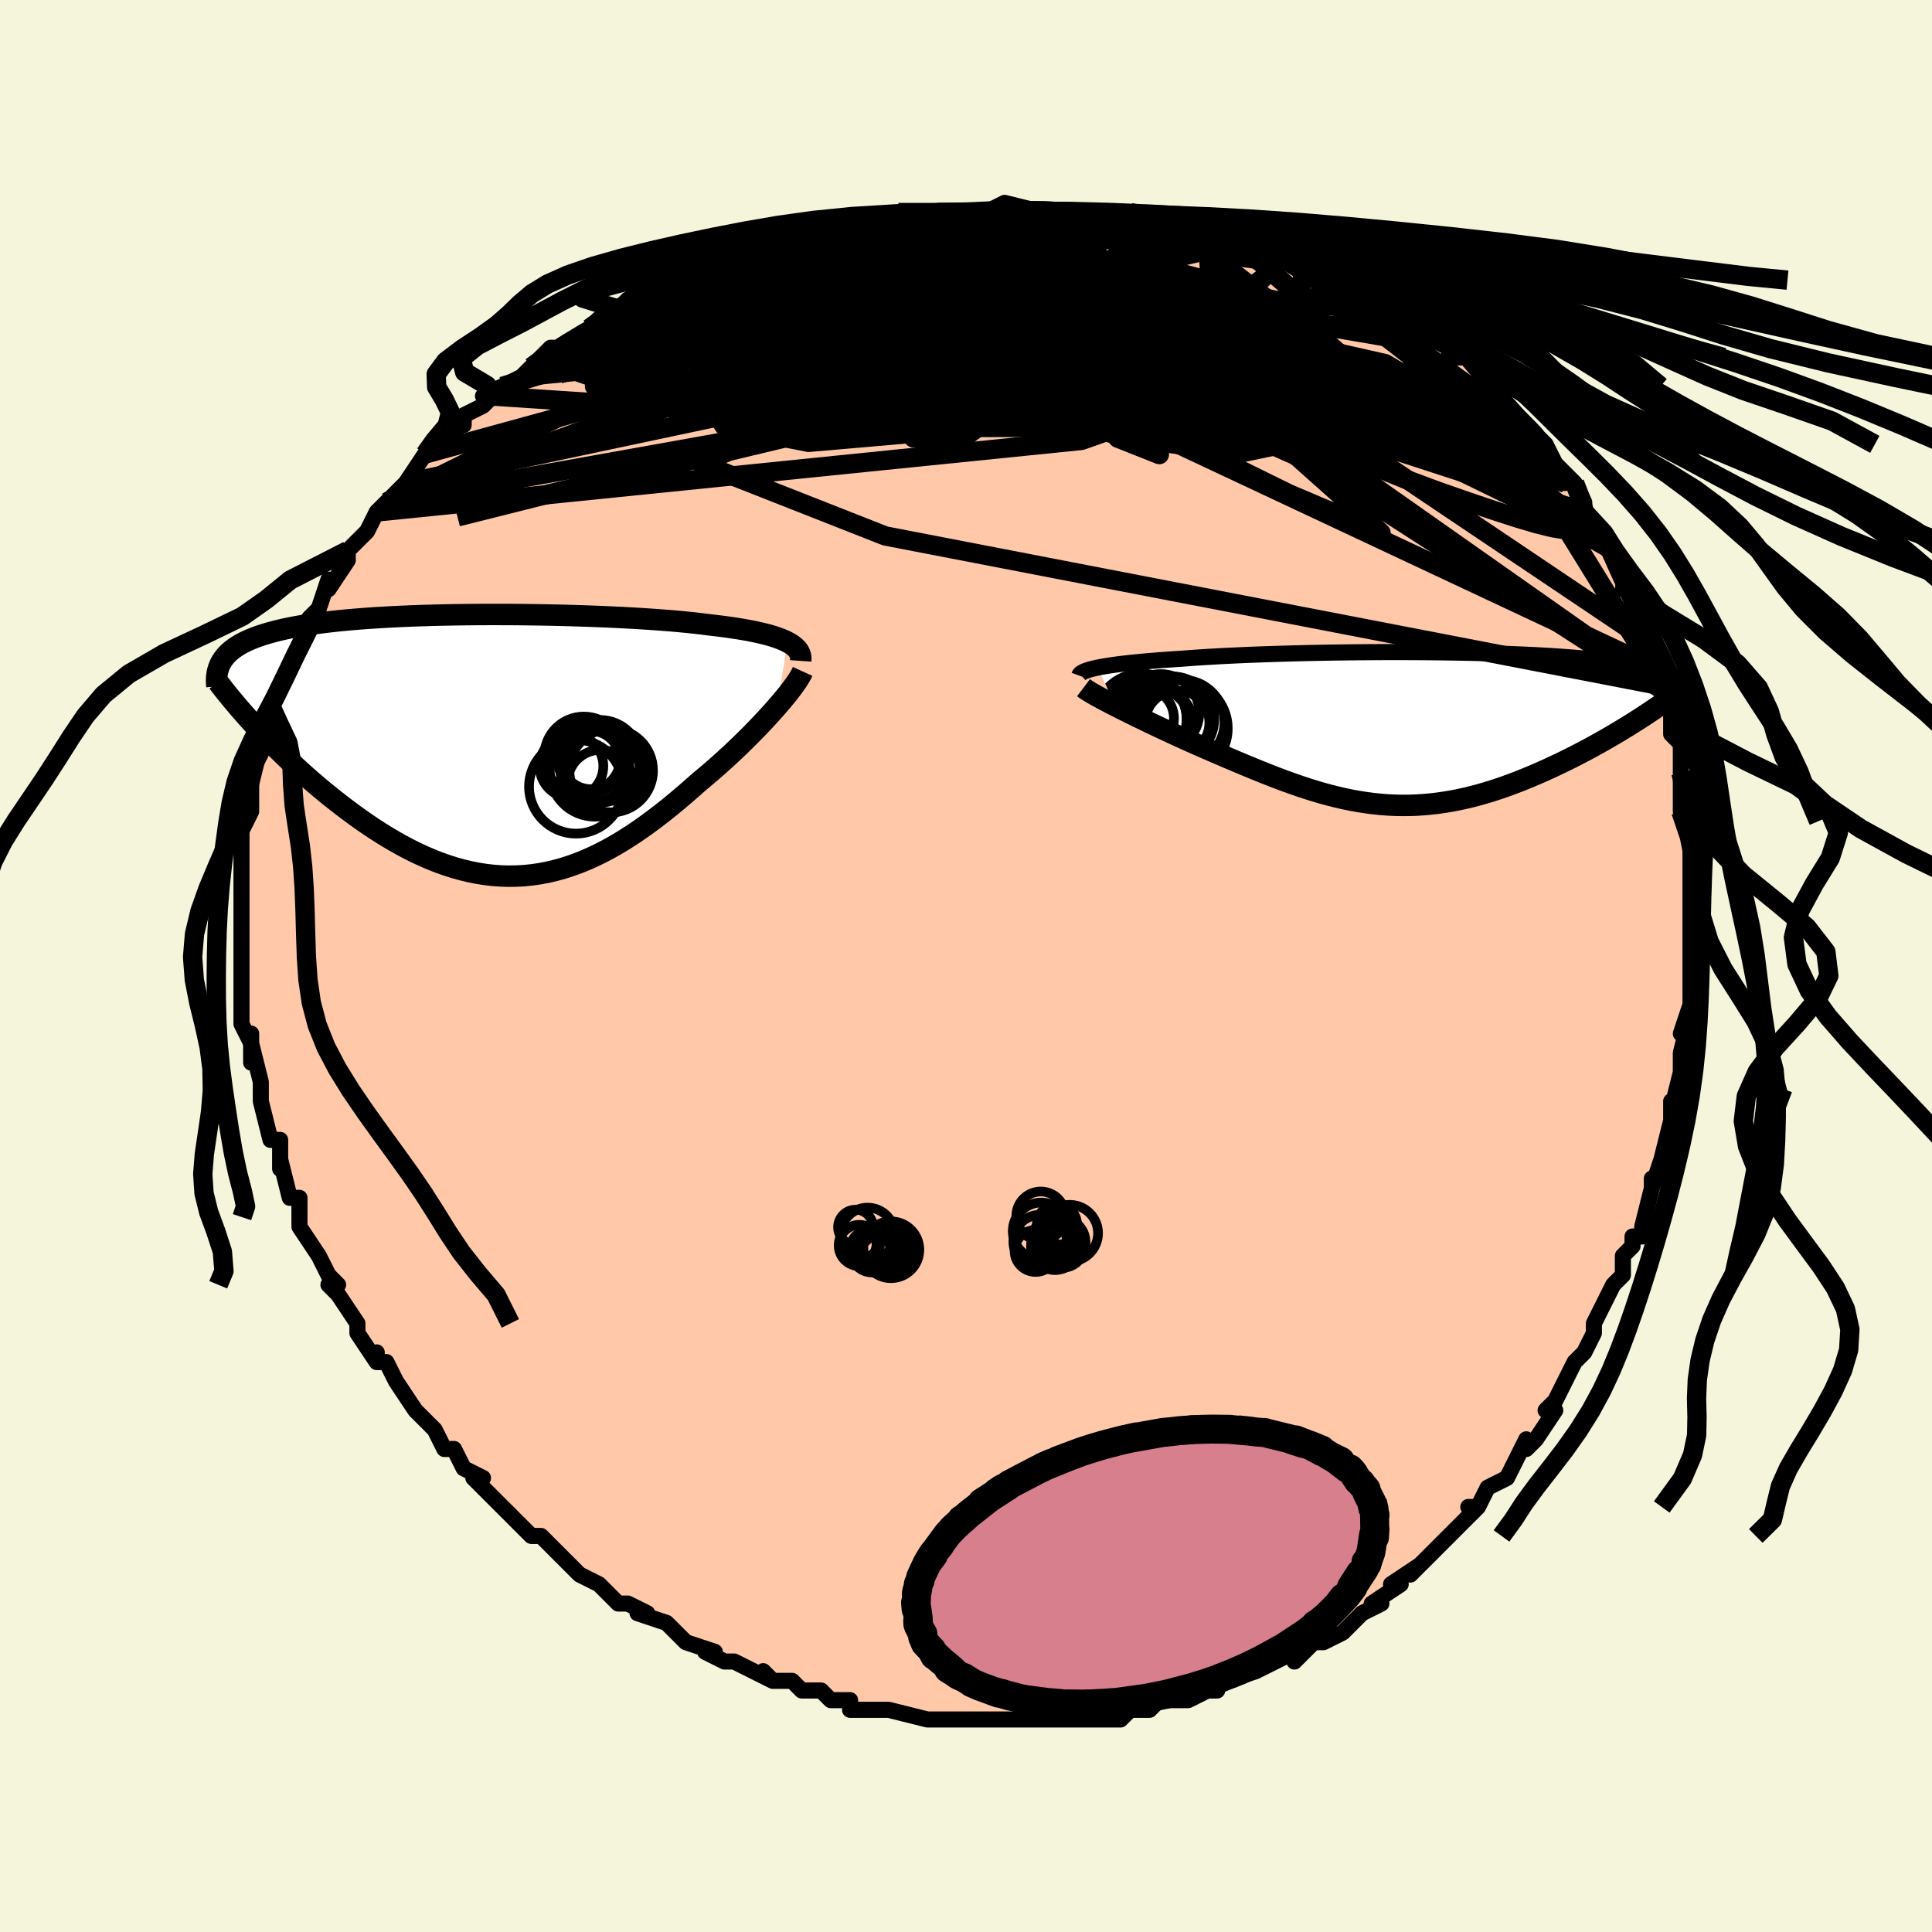 <svg viewBox="-100 -100 200 200" xmlns="http://www.w3.org/2000/svg" width="400" height="400" id="face-svg"><defs><clipPath id="leftEyeClipPath"><polyline points="31.658,-10.713,31.333,-10.87,30.975,-11.021,30.585,-11.165,30.161,-11.304,29.706,-11.438,29.22,-11.565,28.702,-11.688,28.155,-11.805,27.578,-11.917,26.972,-12.025,26.338,-12.127,25.678,-12.225,24.99,-12.319,24.278,-12.408,23.54,-12.493,22.805,-12.587,22.026,-12.677,21.207,-12.763,20.347,-12.845,19.45,-12.922,18.516,-12.995,17.548,-13.064,16.549,-13.129,15.52,-13.19,14.464,-13.246,13.384,-13.298,12.283,-13.345,11.162,-13.388,10.026,-13.426,8.876,-13.46,7.715,-13.489,6.547,-13.513,5.374,-13.532,4.198,-13.547,3.023,-13.557,1.85,-13.561,0.683,-13.561,-0.475,-13.556,-1.624,-13.545,-2.759,-13.529,-3.88,-13.508,-4.984,-13.482,-6.069,-13.45,-7.134,-13.413,-8.176,-13.37,-9.193,-13.321,-10.186,-13.267,-11.152,-13.208,-12.09,-13.143,-12.999,-13.072,-13.878,-12.996,-14.727,-12.914,-15.545,-12.826,-16.332,-12.733,-17.087,-12.634,-17.811,-12.53,-18.503,-12.42,-19.164,-12.304,-19.794,-12.184,-20.394,-12.057,-20.964,-11.926,-21.505,-11.79,-22.019,-11.649,-22.506,-11.502,-22.967,-11.352,-23.404,-11.196,-23.815,-11.034,-24.202,-10.867,-24.564,-10.694,-24.902,-10.516,-25.216,-10.332,-25.507,-10.142,-25.776,-9.947,-26.022,-9.747,-26.246,-9.541,-26.449,-9.329,-26.631,-9.112,-26.793,-8.89,-26.935,-8.663,-23.402,-1.965,-22.94,-1.47,-22.465,-0.97,-21.977,-0.466,-21.476,0.042,-20.962,0.553,-20.436,1.066,-19.898,1.581,-19.347,2.097,-18.785,2.613,-18.212,3.128,-17.627,3.642,-17.032,4.153,-16.426,4.66,-15.81,5.164,-15.182,5.665,-14.54,6.166,-13.885,6.664,-13.217,7.159,-12.536,7.648,-11.844,8.129,-11.141,8.601,-10.428,9.061,-9.704,9.507,-8.971,9.939,-8.23,10.354,-7.48,10.75,-6.723,11.126,-5.959,11.48,-5.188,11.81,-4.411,12.116,-3.629,12.394,-2.843,12.645,-2.051,12.867,-1.257,13.059,-0.458,13.22,0.343,13.348,1.146,13.442,1.952,13.503,2.759,13.529,3.568,13.52,4.378,13.476,5.188,13.395,5.998,13.279,6.808,13.126,7.618,12.938,8.428,12.714,9.236,12.455,10.043,12.161,10.849,11.833,11.654,11.472,12.456,11.079,13.256,10.655,14.054,10.2,14.849,9.718,15.641,9.208,16.43,8.673,17.215,8.114,17.996,7.534,18.773,6.935,19.545,6.318,20.311,5.685,21.071,5.04,21.824,4.385,22.57,3.722,23.194,3.204,23.81,2.68,24.416,2.151,25.011,1.619,25.596,1.084,26.169,0.549,26.729,0.015,27.275,-0.518,27.806,-1.047,28.322,-1.571,28.82,-2.088,29.3,-2.598,29.761,-3.097,30.201,-3.586,30.619,-4.061"></polyline></clipPath><clipPath id="rightEyeClipPath"><polyline points="-33.018,-6.328,-32.645,-6.402,-32.239,-6.474,-31.801,-6.545,-31.332,-6.614,-30.832,-6.681,-30.303,-6.746,-29.743,-6.81,-29.156,-6.871,-28.54,-6.931,-27.897,-6.989,-27.228,-7.046,-26.534,-7.1,-25.815,-7.153,-25.072,-7.203,-24.307,-7.252,-23.526,-7.312,-22.707,-7.37,-21.849,-7.425,-20.955,-7.478,-20.026,-7.529,-19.065,-7.576,-18.073,-7.622,-17.052,-7.664,-16.006,-7.704,-14.936,-7.74,-13.846,-7.774,-12.736,-7.805,-11.611,-7.833,-10.472,-7.857,-9.323,-7.879,-8.166,-7.897,-7.003,-7.912,-5.837,-7.924,-4.671,-7.933,-3.508,-7.939,-2.348,-7.941,-1.196,-7.94,-0.054,-7.935,1.078,-7.928,2.196,-7.917,3.298,-7.902,4.382,-7.885,5.448,-7.864,6.493,-7.84,7.515,-7.812,8.513,-7.782,9.486,-7.748,10.433,-7.711,11.353,-7.671,12.245,-7.628,13.108,-7.581,13.941,-7.532,14.745,-7.48,15.519,-7.425,16.262,-7.367,16.976,-7.306,17.659,-7.242,18.313,-7.176,18.937,-7.107,19.532,-7.036,20.1,-6.963,20.64,-6.887,21.155,-6.808,21.644,-6.728,22.11,-6.646,22.552,-6.561,22.971,-6.474,23.366,-6.384,23.739,-6.292,24.09,-6.197,24.419,-6.1,24.726,-6,25.012,-5.898,25.278,-5.794,25.524,-5.687,25.75,-5.578,25.957,-5.466,26.146,-5.353,26.317,-5.237,22.336,-0.544,21.871,-0.254,21.394,0.038,20.906,0.332,20.408,0.627,19.899,0.924,19.381,1.221,18.852,1.519,18.314,1.817,17.766,2.114,17.21,2.409,16.645,2.703,16.072,2.995,15.491,3.283,14.903,3.569,14.305,3.852,13.696,4.134,13.077,4.414,12.447,4.691,11.807,4.963,11.159,5.23,10.503,5.49,9.839,5.742,9.168,5.986,8.491,6.219,7.808,6.441,7.119,6.651,6.425,6.848,5.726,7.031,5.023,7.199,4.316,7.352,3.606,7.488,2.891,7.607,2.174,7.709,1.453,7.792,0.729,7.856,0.002,7.901,-0.727,7.926,-1.46,7.931,-2.196,7.917,-2.934,7.881,-3.676,7.826,-4.421,7.75,-5.169,7.653,-5.922,7.537,-6.677,7.401,-7.437,7.245,-8.201,7.07,-8.97,6.877,-9.743,6.666,-10.521,6.437,-11.304,6.192,-12.092,5.931,-12.886,5.655,-13.685,5.366,-14.489,5.064,-15.299,4.75,-16.113,4.425,-16.933,4.091,-17.758,3.749,-18.587,3.401,-19.42,3.047,-20.256,2.689,-21.094,2.328,-21.933,1.966,-22.604,1.672,-23.271,1.375,-23.932,1.078,-24.587,0.78,-25.235,0.482,-25.874,0.184,-26.504,-0.111,-27.124,-0.405,-27.732,-0.695,-28.326,-0.981,-28.906,-1.263,-29.469,-1.54,-30.015,-1.81,-30.541,-2.073,-31.046,-2.329"></polyline></clipPath><filter id="fuzzy"><feTurbulence id="turbulence" baseFrequency="0.05" numOctaves="3" type="noise" result="noise"></feTurbulence><feDisplacementMap in="SourceGraphic" in2="noise" scale="2"></feDisplacementMap></filter><linearGradient id="rainbowGradient" x1="0%" y1="0%" x2="100%" y2="0%"><stop offset="0%" style="stop-color: rgb(128, 128, 128);  stop-opacity: 1"></stop><stop offset="50%" style="stop-color: rgb(80, 68, 68);  stop-opacity: 1"></stop><stop offset="100%" style="stop-color: rgb(64, 224, 208);  stop-opacity: 1"></stop></linearGradient></defs><title>That&#39;s an ugly face</title><desc>CREATED BY XUAN TANG, MORE INFO AT TXSTC55.GITHUB.IO</desc><rect x="-100" y="-100" width="100%" height="100%" opacity="1" fill="rgb(245, 245, 220)"></rect><polyline id="faceContour" points="75,0,75,2,75,5,75,4,74,7,75,5,74,9,74,11,74,12,74,11,73,15,73,15,73,14,73,16,72,20,72,20,71,23,71,22,71,23,70,27,70,28,69,28,69,29,68,30,68,32,67,33,67,33,66,35,65,37,65,38,65,38,65,38,64,40,63,41,62,43,62,43,61,45,60,46,61,46,59,49,59,49,58,50,58,49,57,51,56,53,54,54,53,56,52,56,53,56,52,57,51,58,50,59,49,60,48,61,48,61,46,63,47,62,44,64,45,64,42,66,43,66,41,67,41,67,40,68,39,69,37,70,36,70,35,71,35,71,34,72,34,71,32,72,30,73,30,73,30,73,27,74,25,75,26,75,25,75,23,76,21,76,21,76,20,76,19,77,17,77,15,78,17,77,16,78,12,78,14,78,10,78,9,78,10,78,7,78,7,78,6,78,4,78,4,78,2,78,2,78,-2,78,0,78,-2,78,-4,78,-4,78,-4,78,-8,77,-8,77,-9,77,-9,77,-12,77,-12,76,-14,76,-15,75,-15,75,-17,75,-18,74,-20,74,-21,73,-20,74,-22,73,-22,73,-24,72,-25,72,-27,71,-26,71,-29,70,-29,70,-29,70,-31,68,-34,67,-33,67,-33,67,-35,66,-36,66,-37,65,-38,64,-38,64,-40,63,-41,62,-42,61,-42,61,-43,60,-44,59,-45,59,-47,57,-48,56,-49,55,-49,55,-51,53,-50,53,-52,52,-53,50,-53,50,-54,50,-55,48,-55,48,-56,47,-57,46,-57,46,-59,43,-60,41,-61,41,-61,40,-61,41,-63,38,-63,37,-63,37,-63,37,-65,34,-66,33,-65,33,-66,32,-67,30,-67,30,-69,27,-69,26,-69,26,-69,25,-69,24,-70,24,-71,20,-71,21,-71,19,-71,19,-71,18,-72,18,-73,14,-73,13,-73,13,-73,12,-74,8,-74,10,-74,7,-74,8,-75,6,-75,4,-75,5,-75,4,-75,1,-75,0,-75,0,-75,-3,-75,-5,-75,-5,-75,-8,-75,-7,-75,-7,-75,-10,-75,-11,-75,-13,-75,-11,-75,-14,-75,-14,-74,-16,-74,-19,-74,-17,-74,-20,-73,-22,-73,-23,-73,-23,-73,-23,-72,-25,-72,-26,-72,-27,-71,-29,-70,-31,-70,-31,-70,-31,-69,-33,-68,-35,-69,-34,-67,-37,-68,-36,-67,-37,-66,-40,-66,-39,-64,-42,-64,-43,-65,-42,-63,-44,-62,-45,-61,-47,-60,-48,-60,-48,-60,-48,-58,-50,-58,-50,-58,-50,-56,-53,-56,-53,-55,-54,-53,-55,-52,-57,-52,-56,-52,-57,-50,-58,-49,-59,-50,-59,-48,-60,-48,-60,-46,-61,-45,-62,-43,-64,-42,-64,-42,-64,-39,-66,-39,-66,-38,-67,-38,-67,-36,-68,-36,-68,-35,-69,-34,-69,-31,-71,-31,-70,-29,-71,-28,-72,-27,-72,-27,-72,-23,-74,-24,-73,-21,-74,-21,-74,-21,-74,-18,-75,-18,-75,-18,-75,-16,-76,-14,-76,-13,-76,-11,-77,-12,-77,-10,-77,-8,-77,-7,-78,-6,-77,-4,-78,-3,-78,-1,-78,1,-78,1,-78,3,-78,2,-78,4,-79,8,-78,8,-78,7,-78,9,-78,12,-78,12,-78,15,-78,17,-78,16,-78,18,-77,18,-77,21,-77,19,-77,21,-77,23,-76,25,-76,27,-76,26,-76,28,-75,29,-75,32,-74,33,-74,32,-74,34,-73,37,-72,35,-72,38,-71,38,-71,39,-71,41,-70,42,-69,42,-69,43,-68,45,-67,46,-67,47,-66,47,-66,48,-65,50,-64,50,-63,52,-63,54,-61,54,-60,55,-59,55,-59,55,-59,56,-58,57,-57,59,-55,60,-54,60,-54,61,-52,61,-52,62,-50,61,-52,63,-50,64,-48,64,-47,65,-45,66,-44,67,-43,66,-44,68,-41,68,-40,69,-39,68,-39,69,-39,69,-37,70,-34,71,-34,71,-31,72,-29,72,-29,72,-29,73,-28,73,-26,73,-25,73,-24,74,-23,74,-19,74,-20,74,-20,74,-18,74,-16,75,-15,75,-13,75,-13,75,-11,75,-8,75,-9,75,-6,75,-4,75,-3,75,-2,75,-1,75,0,75,2" fill="#ffc9a9" stroke="black" stroke-width="1.667" stroke-linejoin="round" filter="url(#fuzzy)"></polyline><g transform="translate(46.614 -24.556)"><polyline id="rightCountour" points="-33.018,-6.328,-32.645,-6.402,-32.239,-6.474,-31.801,-6.545,-31.332,-6.614,-30.832,-6.681,-30.303,-6.746,-29.743,-6.81,-29.156,-6.871,-28.54,-6.931,-27.897,-6.989,-27.228,-7.046,-26.534,-7.1,-25.815,-7.153,-25.072,-7.203,-24.307,-7.252,-23.526,-7.312,-22.707,-7.37,-21.849,-7.425,-20.955,-7.478,-20.026,-7.529,-19.065,-7.576,-18.073,-7.622,-17.052,-7.664,-16.006,-7.704,-14.936,-7.74,-13.846,-7.774,-12.736,-7.805,-11.611,-7.833,-10.472,-7.857,-9.323,-7.879,-8.166,-7.897,-7.003,-7.912,-5.837,-7.924,-4.671,-7.933,-3.508,-7.939,-2.348,-7.941,-1.196,-7.94,-0.054,-7.935,1.078,-7.928,2.196,-7.917,3.298,-7.902,4.382,-7.885,5.448,-7.864,6.493,-7.84,7.515,-7.812,8.513,-7.782,9.486,-7.748,10.433,-7.711,11.353,-7.671,12.245,-7.628,13.108,-7.581,13.941,-7.532,14.745,-7.48,15.519,-7.425,16.262,-7.367,16.976,-7.306,17.659,-7.242,18.313,-7.176,18.937,-7.107,19.532,-7.036,20.1,-6.963,20.64,-6.887,21.155,-6.808,21.644,-6.728,22.11,-6.646,22.552,-6.561,22.971,-6.474,23.366,-6.384,23.739,-6.292,24.09,-6.197,24.419,-6.1,24.726,-6,25.012,-5.898,25.278,-5.794,25.524,-5.687,25.75,-5.578,25.957,-5.466,26.146,-5.353,26.317,-5.237,22.336,-0.544,21.871,-0.254,21.394,0.038,20.906,0.332,20.408,0.627,19.899,0.924,19.381,1.221,18.852,1.519,18.314,1.817,17.766,2.114,17.21,2.409,16.645,2.703,16.072,2.995,15.491,3.283,14.903,3.569,14.305,3.852,13.696,4.134,13.077,4.414,12.447,4.691,11.807,4.963,11.159,5.23,10.503,5.49,9.839,5.742,9.168,5.986,8.491,6.219,7.808,6.441,7.119,6.651,6.425,6.848,5.726,7.031,5.023,7.199,4.316,7.352,3.606,7.488,2.891,7.607,2.174,7.709,1.453,7.792,0.729,7.856,0.002,7.901,-0.727,7.926,-1.46,7.931,-2.196,7.917,-2.934,7.881,-3.676,7.826,-4.421,7.75,-5.169,7.653,-5.922,7.537,-6.677,7.401,-7.437,7.245,-8.201,7.07,-8.97,6.877,-9.743,6.666,-10.521,6.437,-11.304,6.192,-12.092,5.931,-12.886,5.655,-13.685,5.366,-14.489,5.064,-15.299,4.75,-16.113,4.425,-16.933,4.091,-17.758,3.749,-18.587,3.401,-19.42,3.047,-20.256,2.689,-21.094,2.328,-21.933,1.966,-22.604,1.672,-23.271,1.375,-23.932,1.078,-24.587,0.78,-25.235,0.482,-25.874,0.184,-26.504,-0.111,-27.124,-0.405,-27.732,-0.695,-28.326,-0.981,-28.906,-1.263,-29.469,-1.54,-30.015,-1.81,-30.541,-2.073,-31.046,-2.329" fill="white" stroke="white" stroke-width="0" stroke-linejoin="round" filter="url(#fuzzy)"></polyline></g><g transform="translate(-50.148 -22.828)"><polyline id="leftCountour" points="31.658,-10.713,31.333,-10.87,30.975,-11.021,30.585,-11.165,30.161,-11.304,29.706,-11.438,29.22,-11.565,28.702,-11.688,28.155,-11.805,27.578,-11.917,26.972,-12.025,26.338,-12.127,25.678,-12.225,24.99,-12.319,24.278,-12.408,23.54,-12.493,22.805,-12.587,22.026,-12.677,21.207,-12.763,20.347,-12.845,19.45,-12.922,18.516,-12.995,17.548,-13.064,16.549,-13.129,15.52,-13.19,14.464,-13.246,13.384,-13.298,12.283,-13.345,11.162,-13.388,10.026,-13.426,8.876,-13.46,7.715,-13.489,6.547,-13.513,5.374,-13.532,4.198,-13.547,3.023,-13.557,1.85,-13.561,0.683,-13.561,-0.475,-13.556,-1.624,-13.545,-2.759,-13.529,-3.88,-13.508,-4.984,-13.482,-6.069,-13.45,-7.134,-13.413,-8.176,-13.37,-9.193,-13.321,-10.186,-13.267,-11.152,-13.208,-12.09,-13.143,-12.999,-13.072,-13.878,-12.996,-14.727,-12.914,-15.545,-12.826,-16.332,-12.733,-17.087,-12.634,-17.811,-12.53,-18.503,-12.42,-19.164,-12.304,-19.794,-12.184,-20.394,-12.057,-20.964,-11.926,-21.505,-11.79,-22.019,-11.649,-22.506,-11.502,-22.967,-11.352,-23.404,-11.196,-23.815,-11.034,-24.202,-10.867,-24.564,-10.694,-24.902,-10.516,-25.216,-10.332,-25.507,-10.142,-25.776,-9.947,-26.022,-9.747,-26.246,-9.541,-26.449,-9.329,-26.631,-9.112,-26.793,-8.89,-26.935,-8.663,-23.402,-1.965,-22.94,-1.47,-22.465,-0.97,-21.977,-0.466,-21.476,0.042,-20.962,0.553,-20.436,1.066,-19.898,1.581,-19.347,2.097,-18.785,2.613,-18.212,3.128,-17.627,3.642,-17.032,4.153,-16.426,4.66,-15.81,5.164,-15.182,5.665,-14.54,6.166,-13.885,6.664,-13.217,7.159,-12.536,7.648,-11.844,8.129,-11.141,8.601,-10.428,9.061,-9.704,9.507,-8.971,9.939,-8.23,10.354,-7.48,10.75,-6.723,11.126,-5.959,11.48,-5.188,11.81,-4.411,12.116,-3.629,12.394,-2.843,12.645,-2.051,12.867,-1.257,13.059,-0.458,13.22,0.343,13.348,1.146,13.442,1.952,13.503,2.759,13.529,3.568,13.52,4.378,13.476,5.188,13.395,5.998,13.279,6.808,13.126,7.618,12.938,8.428,12.714,9.236,12.455,10.043,12.161,10.849,11.833,11.654,11.472,12.456,11.079,13.256,10.655,14.054,10.2,14.849,9.718,15.641,9.208,16.43,8.673,17.215,8.114,17.996,7.534,18.773,6.935,19.545,6.318,20.311,5.685,21.071,5.04,21.824,4.385,22.57,3.722,23.194,3.204,23.81,2.68,24.416,2.151,25.011,1.619,25.596,1.084,26.169,0.549,26.729,0.015,27.275,-0.518,27.806,-1.047,28.322,-1.571,28.82,-2.088,29.3,-2.598,29.761,-3.097,30.201,-3.586,30.619,-4.061" fill="white" stroke="white" stroke-width="0" stroke-linejoin="round" filter="url(#fuzzy)"></polyline></g><g transform="translate(46.614 -24.556)"><polyline id="rightUpper" points="-34.892,-5.506,-34.86,-5.594,-34.793,-5.682,-34.691,-5.767,-34.555,-5.852,-34.384,-5.935,-34.179,-6.017,-33.939,-6.097,-33.666,-6.176,-33.358,-6.253,-33.018,-6.328,-32.645,-6.402,-32.239,-6.474,-31.801,-6.545,-31.332,-6.614,-30.832,-6.681,-30.303,-6.746,-29.743,-6.81,-29.156,-6.871,-28.54,-6.931,-27.897,-6.989,-27.228,-7.046,-26.534,-7.1,-25.815,-7.153,-25.072,-7.203,-24.307,-7.252,-23.526,-7.312,-22.707,-7.37,-21.849,-7.425,-20.955,-7.478,-20.026,-7.529,-19.065,-7.576,-18.073,-7.622,-17.052,-7.664,-16.006,-7.704,-14.936,-7.74,-13.846,-7.774,-12.736,-7.805,-11.611,-7.833,-10.472,-7.857,-9.323,-7.879,-8.166,-7.897,-7.003,-7.912,-5.837,-7.924,-4.671,-7.933,-3.508,-7.939,-2.348,-7.941,-1.196,-7.94,-0.054,-7.935,1.078,-7.928,2.196,-7.917,3.298,-7.902,4.382,-7.885,5.448,-7.864,6.493,-7.84,7.515,-7.812,8.513,-7.782,9.486,-7.748,10.433,-7.711,11.353,-7.671,12.245,-7.628,13.108,-7.581,13.941,-7.532,14.745,-7.48,15.519,-7.425,16.262,-7.367,16.976,-7.306,17.659,-7.242,18.313,-7.176,18.937,-7.107,19.532,-7.036,20.1,-6.963,20.64,-6.887,21.155,-6.808,21.644,-6.728,22.11,-6.646,22.552,-6.561,22.971,-6.474,23.366,-6.384,23.739,-6.292,24.09,-6.197,24.419,-6.1,24.726,-6,25.012,-5.898,25.278,-5.794,25.524,-5.687,25.75,-5.578,25.957,-5.466,26.146,-5.353,26.317,-5.237,26.47,-5.119,26.607,-4.998,26.727,-4.876,26.831,-4.752,26.92,-4.625,26.994,-4.497,27.053,-4.366,27.099,-4.234,27.131,-4.1,27.151,-3.965" fill="none" stroke="black" stroke-width="1.667" stroke-linejoin="round" filter="url(#fuzzy)"></polyline><polyline id="rightLower" points="-34.446,-4.255,-34.277,-4.127,-34.063,-3.983,-33.807,-3.823,-33.511,-3.647,-33.178,-3.457,-32.811,-3.254,-32.412,-3.039,-31.984,-2.813,-31.527,-2.575,-31.046,-2.329,-30.541,-2.073,-30.015,-1.81,-29.469,-1.54,-28.906,-1.263,-28.326,-0.981,-27.732,-0.695,-27.124,-0.405,-26.504,-0.111,-25.874,0.184,-25.235,0.482,-24.587,0.78,-23.932,1.078,-23.271,1.375,-22.604,1.672,-21.933,1.966,-21.094,2.328,-20.256,2.689,-19.42,3.047,-18.587,3.401,-17.758,3.749,-16.933,4.091,-16.113,4.425,-15.299,4.75,-14.489,5.064,-13.685,5.366,-12.886,5.655,-12.092,5.931,-11.304,6.192,-10.521,6.437,-9.743,6.666,-8.97,6.877,-8.201,7.07,-7.437,7.245,-6.677,7.401,-5.922,7.537,-5.169,7.653,-4.421,7.75,-3.676,7.826,-2.934,7.881,-2.196,7.917,-1.46,7.931,-0.727,7.926,0.002,7.901,0.729,7.856,1.453,7.792,2.174,7.709,2.891,7.607,3.606,7.488,4.316,7.352,5.023,7.199,5.726,7.031,6.425,6.848,7.119,6.651,7.808,6.441,8.491,6.219,9.168,5.986,9.839,5.742,10.503,5.49,11.159,5.23,11.807,4.963,12.447,4.691,13.077,4.414,13.696,4.134,14.305,3.852,14.903,3.569,15.491,3.283,16.072,2.995,16.645,2.703,17.21,2.409,17.766,2.114,18.314,1.817,18.852,1.519,19.381,1.221,19.899,0.924,20.408,0.627,20.906,0.332,21.394,0.038,21.871,-0.254,22.336,-0.544,22.79,-0.831,23.233,-1.115,23.664,-1.395,24.084,-1.672,24.492,-1.946,24.888,-2.215,25.273,-2.481,25.646,-2.743,26.008,-3,26.359,-3.254" fill="none" stroke="black" stroke-width="2.222" stroke-linejoin="round" filter="url(#fuzzy)"></polyline><!--[--><circle r="3.32" cx="-24.739" cy="-0.637" stroke="black" fill="none" stroke-width="1" filter="url(#fuzzy)" clip-path="url(#rightEyeClipPath)"></circle><circle r="3.992" cx="-26.458" cy="-1.67" stroke="black" fill="none" stroke-width="1" filter="url(#fuzzy)" clip-path="url(#rightEyeClipPath)"></circle><circle r="3.974" cx="-27.044" cy="-0.388" stroke="black" fill="none" stroke-width="1" filter="url(#fuzzy)" clip-path="url(#rightEyeClipPath)"></circle><circle r="4.869" cx="-27.949" cy="0.3" stroke="black" fill="none" stroke-width="1" filter="url(#fuzzy)" clip-path="url(#rightEyeClipPath)"></circle><circle r="4.394" cx="-24.247" cy="-0.684" stroke="black" fill="none" stroke-width="1" filter="url(#fuzzy)" clip-path="url(#rightEyeClipPath)"></circle><circle r="4.411" cx="-25.321" cy="-1.021" stroke="black" fill="none" stroke-width="1" filter="url(#fuzzy)" clip-path="url(#rightEyeClipPath)"></circle><circle r="4.721" cx="-28.5" cy="-0.995" stroke="black" fill="none" stroke-width="1" filter="url(#fuzzy)" clip-path="url(#rightEyeClipPath)"></circle><circle r="3.16" cx="-28.245" cy="-1.071" stroke="black" fill="none" stroke-width="1" filter="url(#fuzzy)" clip-path="url(#rightEyeClipPath)"></circle><circle r="4.542" cx="-28.278" cy="-0.912" stroke="black" fill="none" stroke-width="1" filter="url(#fuzzy)" clip-path="url(#rightEyeClipPath)"></circle><circle r="4.983" cx="-24.502" cy="-0.038" stroke="black" fill="none" stroke-width="1" filter="url(#fuzzy)" clip-path="url(#rightEyeClipPath)"></circle><!--]--></g><g transform="translate(-50.148 -22.828)"><polyline id="leftUpper" points="33.033,-8.757,33.049,-8.987,33.031,-9.21,32.979,-9.424,32.893,-9.63,32.773,-9.828,32.618,-10.019,32.429,-10.203,32.206,-10.38,31.949,-10.55,31.658,-10.713,31.333,-10.87,30.975,-11.021,30.585,-11.165,30.161,-11.304,29.706,-11.438,29.22,-11.565,28.702,-11.688,28.155,-11.805,27.578,-11.917,26.972,-12.025,26.338,-12.127,25.678,-12.225,24.99,-12.319,24.278,-12.408,23.54,-12.493,22.805,-12.587,22.026,-12.677,21.207,-12.763,20.347,-12.845,19.45,-12.922,18.516,-12.995,17.548,-13.064,16.549,-13.129,15.52,-13.19,14.464,-13.246,13.384,-13.298,12.283,-13.345,11.162,-13.388,10.026,-13.426,8.876,-13.46,7.715,-13.489,6.547,-13.513,5.374,-13.532,4.198,-13.547,3.023,-13.557,1.85,-13.561,0.683,-13.561,-0.475,-13.556,-1.624,-13.545,-2.759,-13.529,-3.88,-13.508,-4.984,-13.482,-6.069,-13.45,-7.134,-13.413,-8.176,-13.37,-9.193,-13.321,-10.186,-13.267,-11.152,-13.208,-12.09,-13.143,-12.999,-13.072,-13.878,-12.996,-14.727,-12.914,-15.545,-12.826,-16.332,-12.733,-17.087,-12.634,-17.811,-12.53,-18.503,-12.42,-19.164,-12.304,-19.794,-12.184,-20.394,-12.057,-20.964,-11.926,-21.505,-11.79,-22.019,-11.649,-22.506,-11.502,-22.967,-11.352,-23.404,-11.196,-23.815,-11.034,-24.202,-10.867,-24.564,-10.694,-24.902,-10.516,-25.216,-10.332,-25.507,-10.142,-25.776,-9.947,-26.022,-9.747,-26.246,-9.541,-26.449,-9.329,-26.631,-9.112,-26.793,-8.89,-26.935,-8.663,-27.059,-8.43,-27.163,-8.192,-27.25,-7.949,-27.319,-7.701,-27.372,-7.449,-27.408,-7.191,-27.428,-6.929,-27.432,-6.663,-27.422,-6.392,-27.398,-6.116" fill="none" stroke="black" stroke-width="2.222" stroke-linejoin="round" filter="url(#fuzzy)"></polyline><polyline id="leftLower" points="33.236,-7.669,33.128,-7.432,32.981,-7.161,32.797,-6.86,32.578,-6.53,32.325,-6.173,32.04,-5.792,31.726,-5.388,31.383,-4.964,31.013,-4.521,30.619,-4.061,30.201,-3.586,29.761,-3.097,29.3,-2.598,28.82,-2.088,28.322,-1.571,27.806,-1.047,27.275,-0.518,26.729,0.015,26.169,0.549,25.596,1.084,25.011,1.619,24.416,2.151,23.81,2.68,23.194,3.204,22.57,3.722,21.824,4.385,21.071,5.04,20.311,5.685,19.545,6.318,18.773,6.935,17.996,7.534,17.215,8.114,16.43,8.673,15.641,9.208,14.849,9.718,14.054,10.2,13.256,10.655,12.456,11.079,11.654,11.472,10.849,11.833,10.043,12.161,9.236,12.455,8.428,12.714,7.618,12.938,6.808,13.126,5.998,13.279,5.188,13.395,4.378,13.476,3.568,13.52,2.759,13.529,1.952,13.503,1.146,13.442,0.343,13.348,-0.458,13.22,-1.257,13.059,-2.051,12.867,-2.843,12.645,-3.629,12.394,-4.411,12.116,-5.188,11.81,-5.959,11.48,-6.723,11.126,-7.48,10.75,-8.23,10.354,-8.971,9.939,-9.704,9.507,-10.428,9.061,-11.141,8.601,-11.844,8.129,-12.536,7.648,-13.217,7.159,-13.885,6.664,-14.54,6.166,-15.182,5.665,-15.81,5.164,-16.426,4.66,-17.032,4.153,-17.627,3.642,-18.212,3.128,-18.785,2.613,-19.347,2.097,-19.898,1.581,-20.436,1.066,-20.962,0.553,-21.476,0.042,-21.977,-0.466,-22.465,-0.97,-22.94,-1.47,-23.402,-1.965,-23.85,-2.455,-24.285,-2.939,-24.707,-3.417,-25.116,-3.889,-25.511,-4.353,-25.893,-4.811,-26.262,-5.261,-26.618,-5.704,-26.961,-6.14,-27.292,-6.569" fill="none" stroke="black" stroke-width="2.222" stroke-linejoin="round" filter="url(#fuzzy)"></polyline><!--[--><circle r="4.275" cx="12.252" cy="1.634" stroke="black" fill="none" stroke-width="1" filter="url(#fuzzy)" clip-path="url(#leftEyeClipPath)"></circle><circle r="4.86" cx="9.776" cy="4.262" stroke="black" fill="none" stroke-width="1" filter="url(#fuzzy)" clip-path="url(#leftEyeClipPath)"></circle><circle r="4.089" cx="10.588" cy="1.096" stroke="black" fill="none" stroke-width="1" filter="url(#fuzzy)" clip-path="url(#leftEyeClipPath)"></circle><circle r="3.297" cx="9.308" cy="2.139" stroke="black" fill="none" stroke-width="1" filter="url(#fuzzy)" clip-path="url(#leftEyeClipPath)"></circle><circle r="4.663" cx="11.734" cy="2.706" stroke="black" fill="none" stroke-width="1" filter="url(#fuzzy)" clip-path="url(#leftEyeClipPath)"></circle><circle r="4.528" cx="12.713" cy="2.547" stroke="black" fill="none" stroke-width="1" filter="url(#fuzzy)" clip-path="url(#leftEyeClipPath)"></circle><circle r="3.02" cx="11.304" cy="1.506" stroke="black" fill="none" stroke-width="1" filter="url(#fuzzy)" clip-path="url(#leftEyeClipPath)"></circle><circle r="3.4" cx="12.303" cy="3.856" stroke="black" fill="none" stroke-width="1" filter="url(#fuzzy)" clip-path="url(#leftEyeClipPath)"></circle><circle r="4.329" cx="13.416" cy="2.592" stroke="black" fill="none" stroke-width="1" filter="url(#fuzzy)" clip-path="url(#leftEyeClipPath)"></circle><circle r="4.248" cx="11.051" cy="1.763" stroke="black" fill="none" stroke-width="1" filter="url(#fuzzy)" clip-path="url(#leftEyeClipPath)"></circle><!--]--></g><g id="hairs"><!--[--><polyline points="38,-71,38.96,-70.689,39.473,-70.089,39.306,-69.452,38.524,-68.828,37.196,-68.223,35.302,-67.641,32.777,-67.084,29.562,-66.535,25.626,-65.971,20.957,-65.37,15.531,-64.725,9.301,-64.04,2.197,-63.318,-5.871,-62.546,-14.998,-61.717,-25.216,-60.887,-36.387,-60.225" fill="none" stroke="rgb(0, 0, 0)" stroke-width="2" stroke-linejoin="round" filter="url(#fuzzy)"></polyline><polyline points="27,-76,26.981,-75.739,27.963,-75.304,29.23,-74.88,30.403,-74.501,31.333,-74.156,32.013,-73.825,32.478,-73.511,32.742,-73.236,32.792,-73.032,32.609,-72.921,32.163,-72.907,31.415,-72.981,30.304,-73.128,28.762,-73.34,26.741,-73.628,24.242,-74.013,21.321,-74.523,18.059,-75.191,14.466,-76.067,10.196,-77.251" fill="none" stroke="rgb(0, 0, 0)" stroke-width="2" stroke-linejoin="round" filter="url(#fuzzy)"></polyline><polyline points="-42,-64,-41.139,-64.536,-39.719,-65.395,-38.292,-66.209,-36.852,-66.96,-35.332,-67.685,-33.689,-68.413,-31.906,-69.158,-29.991,-69.92,-27.985,-70.689,-25.957,-71.446,-23.987,-72.175,-22.143,-72.862,-20.464,-73.501,-18.967,-74.086,-17.658,-74.61,-16.546,-75.064,-15.645,-75.435,-14.972,-75.705,-14.558,-75.859,-14.477,-75.906,-14.871,-75.916" fill="none" stroke="rgb(0, 0, 0)" stroke-width="2" stroke-linejoin="round" filter="url(#fuzzy)"></polyline><polyline points="-45,-62,-43.239,-63.289,-41.434,-64.038,-39.299,-64.75,-36.826,-65.512,-34.081,-66.285,-31.091,-67.044,-27.852,-67.793,-24.35,-68.548,-20.587,-69.323,-16.587,-70.12,-12.398,-70.938,-8.083,-71.763,-3.709,-72.58,0.664,-73.372,4.955,-74.123,9.042,-74.837,12.788,-75.558,16.127,-76.344" fill="none" stroke="rgb(0, 0, 0)" stroke-width="2" stroke-linejoin="round" filter="url(#fuzzy)"></polyline><polyline points="-36,-68,-34.742,-68.709,-32.886,-69.234,-30.677,-69.624,-28.254,-69.892,-25.642,-70.069,-22.819,-70.17,-19.763,-70.199,-16.473,-70.156,-12.979,-70.046,-9.33,-69.875,-5.571,-69.655,-1.73,-69.398,2.194,-69.11,6.217,-68.789,10.361,-68.432,14.632,-68.044,19.003,-67.648,23.406,-67.275,27.74,-66.953,31.912,-66.681,35.893,-66.433,39.725,-66.196,43.433,-66.027" fill="none" stroke="rgb(0, 0, 0)" stroke-width="2" stroke-linejoin="round" filter="url(#fuzzy)"></polyline><polyline points="54,-61,54.249,-60.127,54.62,-59.517,54.993,-59.057,55.434,-58.578,55.967,-58.011,56.527,-57.392,57.009,-56.808,57.309,-56.343,57.361,-56.058,57.14,-55.987,56.656,-56.143,55.932,-56.517,54.989,-57.085,53.827,-57.824,52.423,-58.726,50.741,-59.818,48.751,-61.159,46.435,-62.828,43.767,-64.897,40.651,-67.415,36.828,-70.414" fill="none" stroke="rgb(0, 0, 0)" stroke-width="2" stroke-linejoin="round" filter="url(#fuzzy)"></polyline><polyline points="-6,-77,-4.303,-77.625,-2.72,-77.866,-1.208,-77.958,0.149,-78.004,1.349,-78.048,2.448,-78.099,3.494,-78.145,4.481,-78.171,5.367,-78.166,6.109,-78.136,6.683,-78.093,7.079,-78.046,7.27,-77.998,7.208,-77.942,6.824,-77.865,6.057,-77.755,4.871,-77.611,3.262,-77.44,1.25,-77.258,-1.127,-77.076,-3.819,-76.885,-6.788,-76.636,-10.119,-76.279" fill="none" stroke="rgb(0, 0, 0)" stroke-width="2" stroke-linejoin="round" filter="url(#fuzzy)"></polyline><polyline points="-35,-69,-33.5,-69.465,-31.665,-70.129,-29.836,-70.755,-28.031,-71.385,-26.241,-72.032,-24.467,-72.676,-22.726,-73.297,-21.065,-73.871,-19.559,-74.373,-18.277,-74.783,-17.286,-75.094,-16.651,-75.306,-16.453,-75.416,-16.758,-75.396,-17.476,-75.205" fill="none" stroke="rgb(0, 0, 0)" stroke-width="2" stroke-linejoin="round" filter="url(#fuzzy)"></polyline><polyline points="-21,-74,-18.91,-74.573,-17.347,-74.739,-15.488,-74.758,-13.154,-74.681,-10.435,-74.5,-7.451,-74.209,-4.266,-73.813,-0.892,-73.322,2.676,-72.754,6.423,-72.129,10.322,-71.464,14.34,-70.761,18.459,-70.009,22.666,-69.195,26.929,-68.321,31.18,-67.425,35.311,-66.581,39.203,-65.857,42.787,-65.247,46.188,-64.635" fill="none" stroke="rgb(0, 0, 0)" stroke-width="2" stroke-linejoin="round" filter="url(#fuzzy)"></polyline><polyline points="63,-50,63.624,-48.406,63.962,-47.168,64.147,-46.236,64.105,-45.625,63.77,-45.278,63.113,-45.128,62.119,-45.15,60.776,-45.361,59.079,-45.776,57.035,-46.384,54.65,-47.157,51.922,-48.075,48.839,-49.151,45.377,-50.439,41.502,-52.016,37.171,-53.953,32.332,-56.291,26.936,-59.017,20.958,-62.074,14.409,-65.408,7.336,-69.029,-0.171,-72.985" fill="none" stroke="rgb(0, 0, 0)" stroke-width="2" stroke-linejoin="round" filter="url(#fuzzy)"></polyline><polyline points="55,-59,55.244,-58.696,55.731,-58.015,56.173,-57.212,56.342,-56.481,56.097,-55.928,55.387,-55.59,54.214,-55.47,52.601,-55.552,50.579,-55.804,48.166,-56.181,45.363,-56.652,42.148,-57.217,38.491,-57.912,34.356,-58.797,29.713,-59.924,24.521,-61.314,18.735,-62.953,12.311,-64.812,5.252,-66.885,-2.331,-69.215,-10.177,-71.895" fill="none" stroke="rgb(0, 0, 0)" stroke-width="2" stroke-linejoin="round" filter="url(#fuzzy)"></polyline><polyline points="56,-58,56.965,-56.868,57.473,-55.817,57.248,-55.053,56.291,-54.543,54.657,-54.247,52.391,-54.144,49.531,-54.201,46.092,-54.362,42.06,-54.579,37.389,-54.846,32.013,-55.209,25.877,-55.74,18.949,-56.505,11.228,-57.533,2.733,-58.813,-6.519,-60.313,-16.536,-62.022,-27.328,-63.96" fill="none" stroke="rgb(0, 0, 0)" stroke-width="2" stroke-linejoin="round" filter="url(#fuzzy)"></polyline><polyline points="33,-74,33.116,-73.639,34.341,-72.903,35.757,-72.104,37.112,-71.356,38.409,-70.68,39.668,-70.061,40.869,-69.48,41.961,-68.931,42.883,-68.434,43.58,-68.025,44.003,-67.753,44.103,-67.674,43.84,-67.837,43.222,-68.26,42.31,-68.935" fill="none" stroke="rgb(0, 0, 0)" stroke-width="2" stroke-linejoin="round" filter="url(#fuzzy)"></polyline><polyline points="-27,-72,-25.959,-72.452,-24.293,-73.044,-22.656,-73.506,-21.102,-73.896,-19.609,-74.273,-18.166,-74.66,-16.787,-75.051,-15.491,-75.432,-14.296,-75.787,-13.225,-76.105,-12.33,-76.374,-11.686,-76.584,-11.353,-76.719,-11.35,-76.756,-11.671,-76.67,-12.389,-76.462,-13.726,-76.207" fill="none" stroke="rgb(0, 0, 0)" stroke-width="2" stroke-linejoin="round" filter="url(#fuzzy)"></polyline><polyline points="-39,-66,-38.042,-66.698,-36.715,-67.225,-34.962,-67.749,-32.806,-68.303,-30.244,-68.89,-27.31,-69.497,-24.079,-70.109,-20.645,-70.716,-17.082,-71.317,-13.436,-71.912,-9.737,-72.499,-6.012,-73.076,-2.289,-73.638,1.4,-74.177,5.016,-74.678,8.496,-75.135,11.737,-75.567,14.611,-76.027,17.029,-76.559" fill="none" stroke="rgb(0, 0, 0)" stroke-width="2" stroke-linejoin="round" filter="url(#fuzzy)"></polyline><polyline points="28,-75,29.528,-74.648,31.32,-73.971,32.99,-73.125,34.665,-72.087,36.45,-70.872,38.336,-69.549,40.273,-68.196,42.23,-66.862,44.197,-65.552,46.162,-64.24,48.106,-62.901,49.999,-61.541,51.813,-60.215,53.52,-58.997,55.076,-57.956,56.368,-57.146,57.148,-56.699" fill="none" stroke="rgb(0, 0, 0)" stroke-width="2" stroke-linejoin="round" filter="url(#fuzzy)"></polyline><polyline points="-1,-78,0.308,-77.988,1.037,-77.965,1.556,-77.939,2,-77.872,2.336,-77.713,2.44,-77.444,2.224,-77.075,1.674,-76.624,0.813,-76.1,-0.362,-75.494,-1.905,-74.784,-3.908,-73.944,-6.468,-72.952,-9.648,-71.791,-13.473,-70.453,-17.945,-68.932,-23.065,-67.224,-28.825,-65.345,-35.178,-63.347,-42.098,-61.281" fill="none" stroke="rgb(0, 0, 0)" stroke-width="2" stroke-linejoin="round" filter="url(#fuzzy)"></polyline><polyline points="29,-75,30.956,-74.339,31.674,-73.888,31.887,-73.35,31.822,-72.688,31.453,-71.953,30.728,-71.186,29.629,-70.395,28.147,-69.56,26.27,-68.653,23.969,-67.654,21.213,-66.552,17.978,-65.344,14.249,-64.037,10.015,-62.639,5.264,-61.16,-0.014,-59.607,-5.825,-57.99,-12.167,-56.318,-19.036,-54.597,-26.444,-52.824,-34.438,-50.955,-43.124,-48.88,-52.64,-46.492" fill="none" stroke="rgb(0, 0, 0)" stroke-width="2" stroke-linejoin="round" filter="url(#fuzzy)"></polyline><polyline points="38,-71,38.208,-70.944,38.554,-70.672,38.606,-70.26,38.146,-69.825,37.141,-69.432,35.607,-69.107,33.521,-68.867,30.814,-68.719,27.419,-68.661,23.294,-68.683,18.411,-68.774,12.731,-68.928,6.198,-69.149,-1.233,-69.45,-9.562,-69.87,-18.786,-70.442" fill="none" stroke="rgb(0, 0, 0)" stroke-width="2" stroke-linejoin="round" filter="url(#fuzzy)"></polyline><polyline points="-36,-68,-34.792,-68.755,-33.087,-69.412,-31.133,-70.012,-29.076,-70.565,-26.946,-71.098,-24.733,-71.628,-22.426,-72.153,-20.03,-72.666,-17.573,-73.157,-15.098,-73.618,-12.651,-74.049,-10.262,-74.456,-7.937,-74.848,-5.664,-75.232,-3.424,-75.609,-1.204,-75.979,0.983,-76.345,3.095,-76.708,5.053,-77.061,6.746,-77.383,8.061,-77.641,8.944,-77.813,9.408,-77.917" fill="none" stroke="rgb(0, 0, 0)" stroke-width="2" stroke-linejoin="round" filter="url(#fuzzy)"></polyline><polyline points="34,-73,35.652,-72.264,36.644,-71.651,37.753,-71.061,38.99,-70.472,40.26,-69.865,41.467,-69.242,42.536,-68.641,43.428,-68.108,44.111,-67.691,44.529,-67.436,44.59,-67.398,44.223,-67.618,43.462,-68.103,42.428,-68.84" fill="none" stroke="rgb(0, 0, 0)" stroke-width="2" stroke-linejoin="round" filter="url(#fuzzy)"></polyline><polyline points="-12,-77,-10.059,-77.04,-8.158,-77.156,-6.247,-77.261,-4.229,-77.334,-2.081,-77.38,0.154,-77.401,2.398,-77.393,4.572,-77.365,6.632,-77.333,8.573,-77.308,10.412,-77.29,12.147,-77.267,13.72,-77.231,15.044,-77.19,16.068,-77.162,16.834,-77.162,17.447,-77.176,17.922,-77.162,18.076,-77.096" fill="none" stroke="rgb(0, 0, 0)" stroke-width="2" stroke-linejoin="round" filter="url(#fuzzy)"></polyline><polyline points="52,-63,53.344,-61.404,54.165,-60.227,54.801,-59.341,55.402,-58.594,56.067,-57.852,56.829,-57.055,57.632,-56.242,58.349,-55.518,58.834,-55.008,58.977,-54.805,58.749,-54.951,58.199,-55.43,57.432,-56.189,56.544,-57.161,55.518,-58.339" fill="none" stroke="rgb(0, 0, 0)" stroke-width="2" stroke-linejoin="round" filter="url(#fuzzy)"></polyline><polyline points="-24,-73,-21.941,-73.624,-20.476,-73.934,-18.88,-74.186,-17.034,-74.429,-14.954,-74.66,-12.643,-74.876,-10.117,-75.075,-7.43,-75.26,-4.653,-75.431,-1.848,-75.588,0.954,-75.728,3.738,-75.849,6.479,-75.954,9.137,-76.052,11.665,-76.153,14.042,-76.26,16.257,-76.356,18.252,-76.415,19.844,-76.437,20.771,-76.526" fill="none" stroke="rgb(0, 0, 0)" stroke-width="2" stroke-linejoin="round" filter="url(#fuzzy)"></polyline><polyline points="38,-71,38.42,-70.902,39.388,-70.522,40.49,-69.952,41.534,-69.32,42.499,-68.699,43.392,-68.131,44.188,-67.642,44.836,-67.25,45.294,-66.961,45.54,-66.771,45.57,-66.677,45.376,-66.687,44.937,-66.821,44.212,-67.114,43.132,-67.618,41.62,-68.395,39.629,-69.495,37.249,-70.903,34.729,-72.473" fill="none" stroke="rgb(0, 0, 0)" stroke-width="2" stroke-linejoin="round" filter="url(#fuzzy)"></polyline><polyline points="72,-29,-8.355,-44.518,-27.427,-52.023,-17.868,-56.223,-0.848,-59.323,12.236,-61.89,18.932,-63.848,20.931,-65.151,19.918,-65.959,16.585,-66.436,11.773,-66.585,7.268,-66.395,4.79,-66.097,3.9,-66.157,1.503,-66.939,-4.474,-68.369,-8.58,-69.851,4.054,-70.066,48,-65" fill="none" stroke="rgb(0, 0, 0)" stroke-width="2" stroke-linejoin="round" filter="url(#fuzzy)"></polyline><polyline points="-60,-48,-13.144,-63.844,12.516,-68.431,22.252,-69.086,24.982,-67.422,24.692,-65.059,22.065,-63.327,17.582,-62.51,12.592,-62.216,8.627,-62.169,6.538,-62.51,6.304,-63.463,7.336,-64.892,8.781,-66.254,9.618,-66.999,8.699,-67.081,5.166,-67.09,-0.547,-67.811,-5.702,-69.413,-5.573,-70.738,4.658,-68.953,29.314,-58.73,73,-28" fill="none" stroke="rgb(0, 0, 0)" stroke-width="2" stroke-linejoin="round" filter="url(#fuzzy)"></polyline><polyline points="-38,-67,17.707,-60.047,22.07,-61.046,13.203,-64.172,5.6,-67.466,2.709,-70.242,3.95,-72.208,6.851,-73.228,8.592,-73.267,7.695,-72.354,5.113,-70.461,4.033,-67.334,8.198,-62.515,19.112,-55.914,33.44,-48.875,42.965,-44.837,39.751,-47.854,29.001,-57.435,55,-59" fill="none" stroke="rgb(0, 0, 0)" stroke-width="2" stroke-linejoin="round" filter="url(#fuzzy)"></polyline><polyline points="8,-78,18.154,-74.541,16.265,-70.868,12.217,-65.149,5.589,-59.206,-4.584,-55.224,-16.293,-54.208,-25.05,-55.913,-27.23,-59.309,-22.515,-63.034,-13.102,-65.879,-0.806,-67.192,14.575,-66.603,33.466,-62.889,53.428,-54.008,67,-43" fill="none" stroke="rgb(0, 0, 0)" stroke-width="2" stroke-linejoin="round" filter="url(#fuzzy)"></polyline><polyline points="-6,-77,-17.344,-66.622,-9.459,-67.605,-6.616,-69.039,-7.401,-68.396,-7.943,-65.982,-6.254,-62.769,-2.299,-59.741,2.777,-57.678,7.48,-57.005,10.586,-57.696,11.445,-59.336,10.016,-61.32,6.864,-63.027,3.265,-63.862,1.226,-63.256,2.947,-60.935,9.448,-57.477,19.002,-54.658,27.418,-54.576,32.902,-56.988,43.797,-56.173,67,-43" fill="none" stroke="rgb(0, 0, 0)" stroke-width="2" stroke-linejoin="round" filter="url(#fuzzy)"></polyline><polyline points="35,-72,33.708,-66.057,36.398,-59.402,32.034,-58.122,23.111,-60.332,13.553,-64.04,5.892,-67.532,1.163,-69.79,-0.399,-70.705,0.938,-70.723,4.26,-70.289,7.97,-69.623,10.207,-68.887,9.601,-68.416,6.014,-68.615,0.81,-69.572,-3.921,-70.804,-7.533,-71.36,-13.612,-70.018,-29.18,-65.693,-48,-60" fill="none" stroke="rgb(0, 0, 0)" stroke-width="2" stroke-linejoin="round" filter="url(#fuzzy)"></polyline><polyline points="-39,-66,-32.43,-65.98,-22.653,-67.876,-17.991,-67.291,-15.686,-66.302,-15.384,-66.222,-17.081,-66.851,-19.212,-67.61,-19.464,-68.213,-16.451,-68.63,-10.608,-68.816,-3.817,-68.637,1.838,-68.044,5.276,-67.28,6.601,-66.786,5.905,-66.691,1.78,-66.294,-7.982,-64.472,-21.175,-61.774,-22.534,-63.224,18,-77" fill="none" stroke="rgb(0, 0, 0)" stroke-width="2" stroke-linejoin="round" filter="url(#fuzzy)"></polyline><polyline points="-14,-76,-33.248,-60.813,-19.401,-56.023,2.111,-55.747,17.898,-55.783,25.028,-55.055,25.724,-54.2,24.014,-53.912,23.439,-54.174,25.62,-54.44,29.731,-54.354,32.949,-54.287,31.959,-55.122,25.089,-57.383,13.969,-60.489,3.362,-62.872,-1.445,-63.051,1.066,-61.127,4.723,-60.132,-3.693,-65.547,-23,-74" fill="none" stroke="rgb(0, 0, 0)" stroke-width="2" stroke-linejoin="round" filter="url(#fuzzy)"></polyline><polyline points="-46,-61,-29.64,-62.62,-2.219,-64.67,14.58,-63.701,16.227,-62.63,6.894,-62.667,-5.872,-63.554,-15.677,-64.954,-19.638,-66.698,-18.354,-68.491,-14.347,-69.836,-10.128,-70.264,-6.939,-69.568,-4.792,-67.825,-3.593,-65.299,-4.241,-62.422,-8.337,-59.892,-16.221,-58.662,-24.846,-59.597,-28.14,-63.044,-20.937,-68.718,-4.499,-75.216,9,-78" fill="none" stroke="rgb(0, 0, 0)" stroke-width="2" stroke-linejoin="round" filter="url(#fuzzy)"></polyline><polyline points="-34,-69,-24.385,-70.044,-11.027,-72.177,0.723,-73.329,11.459,-73.289,19.659,-72.15,23.282,-70.253,21.739,-67.986,16.788,-65.538,11.862,-62.937,10.149,-60.35,12.665,-58.228,17.637,-57.079,21.675,-56.992,21.927,-57.42,17.795,-57.579,11.119,-57.275,5.007,-57.442,2.477,-59.598,5.517,-64.298,13.317,-70.026,19.911,-74.476,26,-76" fill="none" stroke="rgb(0, 0, 0)" stroke-width="2" stroke-linejoin="round" filter="url(#fuzzy)"></polyline><polyline points="62,-50,25.542,-60.481,32.779,-60.225,40.662,-58.528,41.45,-57.992,36.892,-58.547,29.12,-59.988,19.887,-62.299,11.153,-65.227,4.487,-68.187,0.282,-70.555,-2.042,-71.948,-3.358,-72.194,-4.55,-71.112,-5.969,-68.568,-5.893,-65.305,-4.357,-64.135,-36,-68" fill="none" stroke="rgb(0, 0, 0)" stroke-width="2" stroke-linejoin="round" filter="url(#fuzzy)"></polyline><polyline points="-35,-69,-29.562,-68.222,-11.854,-66.671,3.652,-65.011,8.577,-63.812,6.951,-63.181,6.378,-62.84,10.958,-62.381,19.832,-61.655,29.07,-61.068,34.246,-61.31,32.391,-62.544,22.797,-63.896,6.881,-64.243,-10.613,-64.142,-15.504,-66.923,21,-77" fill="none" stroke="rgb(0, 0, 0)" stroke-width="2" stroke-linejoin="round" filter="url(#fuzzy)"></polyline><polyline points="-49,-59,-0.885,-55.852,6.392,-59.11,12.467,-62.425,17.962,-63.46,19.831,-62.769,18.421,-61.628,16.009,-60.823,14.087,-60.465,12.732,-60.274,11.91,-59.932,12.542,-59.316,15.727,-58.587,20.508,-58.155,22.407,-58.643,15.645,-60.885,0.199,-65.693,-11.468,-72.759,-7,-78" fill="none" stroke="rgb(0, 0, 0)" stroke-width="2" stroke-linejoin="round" filter="url(#fuzzy)"></polyline><polyline points="61,-52,22.095,-60.834,-2.655,-57.821,-5.446,-54.671,-0.46,-54.518,2.194,-56.454,0.617,-58.81,-2.343,-60.361,-2.923,-60.459,1.131,-59.034,9.568,-56.628,19.847,-54.268,28.369,-53.099,32.189,-53.895,30.388,-56.708,24.426,-60.841,17.32,-65.197,12.199,-68.794,11.014,-71.113,13.911,-72.077,19.16,-71.804,23.106,-70.56,19.782,-69.132,0.363,-68.553,-42,-64" fill="none" stroke="rgb(0, 0, 0)" stroke-width="2" stroke-linejoin="round" filter="url(#fuzzy)"></polyline><polyline points="-24,-73,-24.734,-68.072,-11.124,-70.777,-0.987,-71.914,5.878,-70.096,10.554,-66.551,13.404,-63.184,15.035,-61.474,16.299,-61.846,17.679,-63.729,19.15,-66.115,20.648,-68.132,22.361,-69.323,24.215,-69.613,25.183,-69.056,23.503,-67.505,17.507,-64.65,4.894,-61.253,-17.965,-61.298,-35,-69" fill="none" stroke="rgb(0, 0, 0)" stroke-width="2" stroke-linejoin="round" filter="url(#fuzzy)"></polyline><polyline points="-60,-48,5.585,-59.752,30.556,-60.049,36.58,-60.439,36.138,-62.573,34.483,-64.969,32.342,-66.676,29.39,-67.495,25.706,-67.509,21.516,-66.924,16.85,-66.09,11.78,-65.43,6.756,-65.286,2.369,-65.743,-1.317,-66.556,-5.014,-67.246,-9.474,-67.374,-14.224,-66.922,-17.118,-66.484,-15.874,-67.012,-11.312,-68.897,-9.957,-70.474,-22.443,-66.541,-60,-48" fill="none" stroke="rgb(0, 0, 0)" stroke-width="2" stroke-linejoin="round" filter="url(#fuzzy)"></polyline><polyline points="-39,-66,-16.719,-65.566,-20.094,-61.545,-18.447,-60.169,-12.591,-61.089,-5.623,-63.152,0.381,-65.229,3.638,-66.591,3.24,-67.175,-0.163,-67.453,-4.718,-67.997,-8.509,-69.084,-10.553,-70.587,-11.058,-72.125,-11.022,-73.295,-11.62,-73.793,-13.759,-73.44,-17.82,-72.16,-23.454,-70.052,-29.342,-67.524,-32.992,-65.432,-30.711,-64.905,-18.026,-66.182,9.673,-65.563,61,-52" fill="none" stroke="rgb(0, 0, 0)" stroke-width="2" stroke-linejoin="round" filter="url(#fuzzy)"></polyline><polyline points="-34,-69,-38.456,-60.013,-23.654,-57.365,-13.137,-58.771,-12.366,-61.977,-15.007,-65.408,-15.038,-68.349,-10.74,-70.393,-3.149,-71.185,6.211,-70.626,15.986,-69.133,24.604,-67.547,30.361,-66.597,32.189,-66.355,29.33,-66.448,19.061,-67.274,-1.986,-70.508,-18,-75" fill="none" stroke="rgb(0, 0, 0)" stroke-width="2" stroke-linejoin="round" filter="url(#fuzzy)"></polyline><polyline points="-60,-48,-14.64,-64.603,13.659,-64.478,28.706,-62.263,32.351,-62.745,29.93,-64.764,25.48,-66.501,19.706,-67.267,11.764,-67.221,1.837,-66.826,-7.951,-66.613,-14.584,-67.056,-15.882,-68.358,-11.44,-70.244,-2.239,-71.913,10.344,-72.257,24.605,-70.493,35.953,-68.079,28,-75" fill="none" stroke="rgb(0, 0, 0)" stroke-width="2" stroke-linejoin="round" filter="url(#fuzzy)"></polyline><polyline points="21,-77,41.064,-61.304,36.652,-65.169,29.243,-69.825,22.793,-71.564,17.698,-70.716,15.651,-68.054,18.081,-64.368,23.81,-60.666,29.397,-57.953,31.707,-56.744,30.075,-56.966,26.355,-58.347,23.181,-60.625,21.802,-63.016,21.064,-63.71,23.143,-60.305,64,-47" fill="none" stroke="rgb(0, 0, 0)" stroke-width="2" stroke-linejoin="round" filter="url(#fuzzy)"></polyline><polyline points="18,-77,10.111,-66.087,-15.186,-61.25,-27.651,-61.987,-28.411,-65.189,-24.764,-68.127,-21.462,-69.51,-19.372,-69.391,-17.397,-68.396,-14.615,-67.069,-11.035,-65.809,-7.09,-65.137,-2.858,-65.656,2.259,-67.5,9.041,-69.761,16.725,-70.68,19.701,-68.711,3.528,-63.041,-58,-50" fill="none" stroke="rgb(0, 0, 0)" stroke-width="2" stroke-linejoin="round" filter="url(#fuzzy)"></polyline><polyline points="12,-78,28.718,-63.59,17.194,-67.149,5.012,-70.961,-5.155,-71.894,-14.071,-70.646,-21.526,-68.473,-26.465,-66.394,-27.552,-65.026,-23.868,-64.503,-15.699,-64.502,-4.789,-64.463,6.29,-63.916,15.309,-62.752,21.165,-61.332,23.778,-60.4,23.678,-60.713,22.218,-62.355,21.953,-64.164,25.043,-64.15,32.459,-60.343,66,-44" fill="none" stroke="rgb(0, 0, 0)" stroke-width="2" stroke-linejoin="round" filter="url(#fuzzy)"></polyline><polyline points="29,-75,-12.286,-65.56,-17.888,-65.386,-15.257,-63.225,-10.45,-60.025,-5.804,-58.464,-1.594,-59.414,2.455,-62.107,6.035,-65.327,8.448,-68.185,9.334,-70.246,9.08,-71.357,8.724,-71.47,9.505,-70.578,12.163,-68.735,16.251,-66.132,19.976,-63.176,21.038,-60.51,18.23,-58.873,12.88,-58.768,9.291,-60.012,13.277,-61.578,24.295,-63.505,9,-78" fill="none" stroke="rgb(0, 0, 0)" stroke-width="2" stroke-linejoin="round" filter="url(#fuzzy)"></polyline><polyline points="71,-31,60.486,-48.008,44.586,-58.404,22.871,-64.12,1.848,-65.769,-11.667,-64.811,-14.767,-63.009,-9.501,-61.708,-0.854,-61.371,6.961,-61.502,12.988,-61.191,18.303,-60.232,22.577,-60.035,24.026,-62.946,24.124,-69.329,15,-78" fill="none" stroke="rgb(0, 0, 0)" stroke-width="2" stroke-linejoin="round" filter="url(#fuzzy)"></polyline><polyline points="48,-65,44.525,-59.291,28.006,-65.92,17.318,-69.984,12.283,-69.55,9.967,-66.928,8.606,-64.928,7.109,-64.974,5.266,-66.721,4.477,-68.86,6.912,-70.252,12.996,-70.567,19.659,-70.072,21.972,-68.725,18.511,-64.993,20.099,-54.894,71,-31" fill="none" stroke="rgb(0, 0, 0)" stroke-width="2" stroke-linejoin="round" filter="url(#fuzzy)"></polyline><polyline points="-28,-72,-34.486,-68.006,-32.398,-68.515,-29.1,-68.892,-24.532,-68.332,-15.883,-66.959,-2.155,-64.723,13.652,-61.76,25.891,-58.994,29.557,-57.816,23.071,-58.902,8.911,-61.37,-7.877,-63.356,-21.282,-63.799,-23.604,-63.606,-2.986,-63.642,56,-58" fill="none" stroke="rgb(0, 0, 0)" stroke-width="2" stroke-linejoin="round" filter="url(#fuzzy)"></polyline><polyline points="70,-34,38.827,-54.957,29.059,-58.394,24.843,-59.914,20.701,-62.156,13.146,-64.435,2.738,-65.732,-7.632,-65.727,-15.687,-64.726,-20.99,-63.227,-24.155,-61.667,-25.48,-60.391,-24.533,-59.657,-20.97,-59.585,-15.495,-60.092,-9.637,-60.913,-4.196,-61.643,2.052,-61.736,11.43,-60.497,24.527,-57.101,39.605,-50.41,57.187,-38.891,73,-28" fill="none" stroke="rgb(0, 0, 0)" stroke-width="2" stroke-linejoin="round" filter="url(#fuzzy)"></polyline><polyline points="1,-78,-10.287,-73.567,-0.393,-71.909,7.725,-70.752,12.396,-69.42,16.892,-67.651,21.437,-65.896,23.976,-64.953,23.074,-65.289,19.048,-66.621,13.287,-68.081,7.305,-68.845,2.494,-68.761,0.226,-68.419,1.602,-68.509,6.985,-68.985,15.928,-69.029,26.847,-68.43,35.829,-68.671,46,-67" fill="none" stroke="rgb(0, 0, 0)" stroke-width="2" stroke-linejoin="round" filter="url(#fuzzy)"></polyline><polyline points="73,-28,27.839,-57.1,14.986,-64.545,12.843,-66.408,9.39,-67.837,5.201,-69.599,3.519,-71.103,5.069,-71.695,8.089,-71.243,10.358,-70.221,10.941,-69.357,10.605,-69.131,10.802,-69.518,12.018,-70.141,12.901,-70.611,11.122,-70.689,5.419,-70.213,-2.86,-69.314,-9.263,-69.264,-5.355,-72.689,15,-78" fill="none" stroke="rgb(0, 0, 0)" stroke-width="2" stroke-linejoin="round" filter="url(#fuzzy)"></polyline><polyline points="65,-45,46.028,-59.796,27.598,-66.325,16.454,-68.302,11.291,-68.906,9.985,-69.028,11.265,-68.351,14.056,-66.558,17.141,-63.843,19.363,-60.842,19.887,-58.301,18.175,-56.734,13.765,-56.22,6.28,-56.465,-4.121,-57.061,-16.184,-57.798,-27.596,-58.742,-35.947,-60.012,-40.01,-61.441,-39.973,-62.546,-35.626,-63.069,-23.227,-63.554,5.9,-63.899,59,-55" fill="none" stroke="rgb(0, 0, 0)" stroke-width="2" stroke-linejoin="round" filter="url(#fuzzy)"></polyline><polyline points="-56,-53,-14.639,-64.338,3.544,-64.03,13.746,-62.355,15.387,-62.9,11.887,-65.347,7.568,-67.938,5.066,-69.171,5.358,-68.579,8.379,-66.755,13.351,-64.835,19.031,-63.765,24.15,-63.777,27.868,-64.405,29.936,-64.951,30.517,-64.986,29.891,-64.484,28.281,-63.657,25.731,-62.936,21.83,-63.139,14.62,-65.141,-2.613,-68.308,-39,-66" fill="none" stroke="rgb(0, 0, 0)" stroke-width="2" stroke-linejoin="round" filter="url(#fuzzy)"></polyline><polyline points="25,-76,25.817,-59.797,13.9,-57.087,15.721,-54.642,20.014,-52.943,17.358,-54.247,7.451,-58.032,-5.496,-62.038,-17.561,-64.461,-26.791,-64.88,-32.567,-63.86,-34.025,-62.227,-28.842,-60.644,-14.226,-59.31,7.641,-57.743,18.822,-56.97,-27,-72" fill="none" stroke="rgb(0, 0, 0)" stroke-width="2" stroke-linejoin="round" filter="url(#fuzzy)"></polyline><polyline points="-61,-47,11.957,-54.41,27.401,-59.874,18.617,-63.745,4.913,-65.782,-4.237,-66.594,-5.842,-67.045,-1.02,-67.596,6.977,-68.213,14.558,-68.69,19.086,-68.948,19.496,-69.095,16.303,-69.234,11.148,-69.251,6.049,-68.806,2.629,-67.609,1.701,-65.816,3.418,-64.156,7.742,-63.498,14.744,-64.007,24.233,-64.702,34.634,-64.335,43.381,-62.363,61,-52" fill="none" stroke="rgb(0, 0, 0)" stroke-width="2" stroke-linejoin="round" filter="url(#fuzzy)"></polyline><polyline points="-3,-78,0.232,-78.056,2.848,-78.18,5.345,-78.23,7.911,-78.178,10.604,-78.047,13.406,-77.859,16.256,-77.621,19.087,-77.335,21.872,-76.997,24.638,-76.597,27.457,-76.121,30.398,-75.559,33.494,-74.902,36.734,-74.153,40.088,-73.317,43.549,-72.405,47.149,-71.423,50.93,-70.374,54.891,-69.258,58.943,-68.07,62.92,-66.807,66.661,-65.466,70.115,-64.048,73.393,-62.569,76.737,-61.067,80.45,-59.589,84.785,-58.116,89.649,-56.415,94.079,-54" fill="none" stroke="rgb(0, 0, 0)" stroke-width="2" stroke-linejoin="round" filter="url(#fuzzy)"></polyline><polyline points="-6,-77,-2.952,-77.638,-0.017,-77.948,2.807,-78.122,5.64,-78.185,8.516,-78.148,11.473,-78.031,14.577,-77.852,17.901,-77.621,21.511,-77.341,25.457,-77.008,29.774,-76.615,34.437,-76.148,39.328,-75.595,44.224,-74.948,48.875,-74.208,53.128,-73.381,57.045,-72.477,60.908,-71.505,65.073,-70.467,69.774,-69.362,75.006,-68.187,80.629,-66.938,86.601,-65.607,93.133,-64.181,100.494,-62.653,108.38,-61.076,115.105,-59.675,118.458,-59" fill="none" stroke="rgb(0, 0, 0)" stroke-width="2" stroke-linejoin="round" filter="url(#fuzzy)"></polyline><polyline points="-7,-78,-4.214,-78,-1.685,-78,0.814,-78,3.536,-77.997,6.556,-77.986,9.757,-77.95,12.921,-77.869,15.869,-77.723,18.56,-77.496,21.094,-77.183,23.637,-76.788,26.325,-76.315,29.212,-75.769,32.276,-75.148,35.46,-74.454,38.72,-73.685,42.044,-72.846,45.458,-71.946,49.002,-70.994,52.697,-69.995,56.524,-68.953,60.447,-67.866,64.514,-66.728,68.975,-65.514,74.049,-64.212,78.416,-63" fill="none" stroke="rgb(0, 0, 0)" stroke-width="2" stroke-linejoin="round" filter="url(#fuzzy)"></polyline><polyline points="-8,-77,-5.673,-77.252,-2.838,-77.613,0.035,-77.895,2.786,-78.074,5.518,-78.146,8.423,-78.122,11.621,-78.018,15.113,-77.849,18.817,-77.625,22.675,-77.351,26.7,-77.025,30.964,-76.64,35.53,-76.182,40.406,-75.64,45.559,-75.005,50.932,-74.274,56.456,-73.456,62.016,-72.56,67.433,-71.597,72.511,-70.571,77.126,-69.479,81.294,-68.318,85.192,-67.09,89.217,-65.799,94.206,-64.414,101.598,-62.841,112.979,-61" fill="none" stroke="rgb(0, 0, 0)" stroke-width="2" stroke-linejoin="round" filter="url(#fuzzy)"></polyline><polyline points="-13,-76,-11.777,-76.643,-9.554,-76.995,-6.655,-77.302,-3.574,-77.591,-0.575,-77.83,2.275,-77.993,5.021,-78.065,7.754,-78.05,10.564,-77.956,13.51,-77.792,16.606,-77.569,19.82,-77.287,23.103,-76.945,26.409,-76.537,29.721,-76.054,33.05,-75.486,36.421,-74.83,39.854,-74.084,43.353,-73.252,46.908,-72.341,50.515,-71.355,54.188,-70.297,57.969,-69.168,61.918,-67.967,66.09,-66.692,70.495,-65.344,75.069,-63.929,79.677,-62.456,84.168,-60.934,88.472,-59.366,92.658,-57.729,96.868,-55.986,101.155,-54.127,105.416,-52.263,109.528,-50.706,113.093,-50" fill="none" stroke="rgb(0, 0, 0)" stroke-width="2" stroke-linejoin="round" filter="url(#fuzzy)"></polyline><polyline points="-18,-75,-14.691,-75.893,-12.025,-76.575,-9.583,-77.084,-7.123,-77.451,-4.595,-77.696,-2.001,-77.844,0.663,-77.923,3.399,-77.956,6.181,-77.952,8.953,-77.909,11.665,-77.818,14.294,-77.666,16.865,-77.442,19.431,-77.138,22.048,-76.753,24.751,-76.289,27.549,-75.749,30.44,-75.132,33.426,-74.439,36.52,-73.673,39.732,-72.837,43.047,-71.938,46.413,-70.984,49.748,-69.979,52.971,-68.927,56.055,-67.823,59.083,-66.655,62.243,-65.39,65.689,-63.972,69.165,-62.291,71.896,-60" fill="none" stroke="rgb(0, 0, 0)" stroke-width="2" stroke-linejoin="round" filter="url(#fuzzy)"></polyline><polyline points="-24,-73,-25.032,-73.893,-21.938,-74.613,-18.584,-75.256,-15.628,-75.868,-13.012,-76.432,-10.552,-76.916,-8.079,-77.3,-5.481,-77.58,-2.693,-77.767,0.332,-77.879,3.636,-77.935,7.259,-77.948,11.202,-77.923,15.404,-77.854,19.739,-77.728,24.067,-77.534,28.318,-77.26,32.572,-76.905,37.051,-76.472,41.998,-75.965,47.518,-75.386,53.53,-74.731,59.924,-73.989,66.778,-73.151,74.125,-72.239,80.97,-71.393,85.041,-71" fill="none" stroke="rgb(0, 0, 0)" stroke-width="2" stroke-linejoin="round" filter="url(#fuzzy)"></polyline><polyline points="74,-16,74.883,-13.395,75.387,-10.888,75.652,-8.195,76.055,-5.374,76.932,-2.52,78.366,0.306,80.121,3.061,81.781,5.721,82.995,8.283,83.652,10.768,83.874,13.211,83.878,15.645,83.813,18.087,83.676,20.537,83.354,22.976,82.728,25.383,81.769,27.741,80.571,30.044,79.308,32.291,78.15,34.488,77.2,36.643,76.484,38.757,75.988,40.828,75.703,42.846,75.625,44.799,75.674,46.693,75.635,48.584,75.21,50.622,74.159,53.067,72.026,56" fill="none" stroke="rgb(0, 0, 0)" stroke-width="2" stroke-linejoin="round" filter="url(#fuzzy)"></polyline><polyline points="-23,-74,-21.725,-74.083,-20.37,-74.427,-18.663,-74.941,-16.751,-75.489,-14.688,-75.997,-12.429,-76.442,-9.935,-76.831,-7.222,-77.173,-4.364,-77.475,-1.438,-77.729,1.507,-77.924,4.479,-78.044,7.532,-78.081,10.728,-78.037,14.091,-77.919,17.563,-77.738,21.01,-77.505,24.278,-77.23,27.314,-76.92,30.283,-76.573,33.527,-76.173,37.249,-75.693,41.119,-75" fill="none" stroke="rgb(0, 0, 0)" stroke-width="2" stroke-linejoin="round" filter="url(#fuzzy)"></polyline><polyline points="-36,-68,-39.676,-69.14,-37.623,-70.225,-33.966,-71.188,-30.599,-72.071,-28.016,-72.87,-26.04,-73.58,-24.284,-74.216,-22.404,-74.801,-20.219,-75.346,-17.703,-75.851,-14.921,-76.31,-11.948,-76.721,-8.838,-77.087,-5.624,-77.411,-2.347,-77.689,0.944,-77.912,4.225,-78.064,7.535,-78.132,10.997,-78.111,14.774,-78.011,18.951,-77.841,23.381,-77.59,27.708,-77.249,32.531,-77" fill="none" stroke="rgb(0, 0, 0)" stroke-width="2" stroke-linejoin="round" filter="url(#fuzzy)"></polyline><polyline points="-49,-59,-49.596,-60.106,-51.901,-61.477,-52.257,-62.884,-50.601,-64.212,-48.229,-65.452,-45.936,-66.62,-43.858,-67.736,-41.862,-68.808,-39.822,-69.836,-37.683,-70.817,-35.419,-71.743,-32.994,-72.612,-30.371,-73.423,-27.53,-74.178,-24.489,-74.877,-21.292,-75.515,-17.99,-76.087,-14.613,-76.585,-11.172,-77.003,-7.656,-77.335,-4.048,-77.582,-0.33,-77.753,3.518,-77.856,7.513,-77.902,11.672,-77.898,15.996,-77.845,20.465,-77.736,25.045,-77.561,29.711,-77.309,34.483,-76.975,39.432,-76.559,44.645,-76.069,50.134,-75.509,55.748,-74.88,61.179,-74.178,66.356,-73.343,73.303,-72" fill="none" stroke="rgb(0, 0, 0)" stroke-width="2" stroke-linejoin="round" filter="url(#fuzzy)"></polyline><polyline points="74,-20,74.588,-17.759,75.873,-15.14,77.7,-12.307,80.445,-9.439,83.868,-6.662,87.044,-4.013,89.013,-1.473,89.32,1.005,88.133,3.463,86.047,5.93,83.777,8.42,81.907,10.94,80.774,13.49,80.468,16.066,80.905,18.659,81.922,21.249,83.344,23.811,85.019,26.316,86.8,28.741,88.525,31.076,90.001,33.324,91.037,35.499,91.501,37.627,91.372,39.737,90.746,41.851,89.785,43.974,88.644,46.084,87.433,48.14,86.228,50.113,85.134,52.005,84.312,53.843,83.871,55.627,83.482,57.299,81.757,59" fill="none" stroke="rgb(0, 0, 0)" stroke-width="2" stroke-linejoin="round" filter="url(#fuzzy)"></polyline><polyline points="-56,-53,-54.989,-54.408,-53.722,-55.917,-53.365,-57.29,-54.001,-58.607,-54.795,-59.931,-54.845,-61.27,-53.854,-62.601,-52.136,-63.898,-50.243,-65.142,-48.593,-66.328,-47.295,-67.461,-46.18,-68.548,-44.948,-69.592,-43.333,-70.589,-41.218,-71.535,-38.637,-72.425,-35.717,-73.258,-32.597,-74.036,-29.385,-74.764,-26.138,-75.445,-22.857,-76.082,-19.468,-76.666,-15.821,-77.179,-11.763,-77.59,-7.25,-77.865,-2.456,-77.985,2.06,-78" fill="none" stroke="rgb(0, 0, 0)" stroke-width="2" stroke-linejoin="round" filter="url(#fuzzy)"></polyline><polyline points="-64,-43,-69.952,-39.955,-72.413,-37.952,-74.903,-36.199,-78.729,-34.348,-83.012,-32.346,-86.655,-30.24,-89.293,-28.078,-91.157,-25.893,-92.639,-23.702,-94.018,-21.518,-95.42,-19.352,-96.868,-17.208,-98.313,-15.077,-99.652,-12.938,-100.75,-10.766,-101.488,-8.54,-101.827,-6.251,-101.845,-3.907,-101.722,-1.526,-101.675,0.866,-101.869,3.241,-102.347,5.574,-103.023,7.857,-103.752,10.097,-104.472,12.331,-105.333,14.609,-106.689,16.93,-108.92,19.123,-112.083,21" fill="none" stroke="rgb(0, 0, 0)" stroke-width="2" stroke-linejoin="round" filter="url(#fuzzy)"></polyline><polyline points="-68,-35,-69.405,-32.182,-70.458,-29.979,-71.527,-27.788,-72.681,-25.592,-73.831,-23.398,-74.822,-21.21,-75.56,-19.043,-76.062,-16.907,-76.415,-14.791,-76.706,-12.665,-76.975,-10.495,-77.214,-8.263,-77.4,-5.965,-77.522,-3.616,-77.587,-1.238,-77.614,1.143,-77.604,3.503,-77.545,5.827,-77.411,8.111,-77.191,10.367,-76.901,12.612,-76.572,14.859,-76.225,17.102,-75.849,19.301,-75.409,21.394,-74.914,23.299,-74.576,24.879,-74.948,26" fill="none" stroke="rgb(0, 0, 0)" stroke-width="2" stroke-linejoin="round" filter="url(#fuzzy)"></polyline><polyline points="-72,-27,-71.132,-25.097,-70.194,-23.113,-69.782,-20.958,-69.706,-18.763,-69.549,-16.623,-69.236,-14.529,-68.906,-12.424,-68.663,-10.257,-68.513,-8.011,-68.423,-5.695,-68.359,-3.331,-68.282,-0.946,-68.119,1.435,-67.773,3.791,-67.162,6.113,-66.25,8.399,-65.064,10.658,-63.673,12.9,-62.154,15.124,-60.581,17.32,-59.017,19.467,-57.525,21.546,-56.149,23.561,-54.884,25.546,-53.638,27.56,-52.243,29.646,-50.556,31.794,-48.644,34.042,-47.168,37" fill="none" stroke="rgb(0, 0, 0)" stroke-width="2" stroke-linejoin="round" filter="url(#fuzzy)"></polyline><polyline points="-72,-25,-73.146,-23.129,-73.651,-20.955,-74.21,-18.694,-74.916,-16.542,-75.724,-14.475,-76.602,-12.397,-77.534,-10.245,-78.471,-8.003,-79.298,-5.685,-79.865,-3.317,-80.063,-0.93,-79.882,1.451,-79.42,3.805,-78.85,6.119,-78.352,8.397,-78.059,10.648,-78.019,12.884,-78.205,15.108,-78.524,17.307,-78.845,19.454,-79.01,21.525,-78.88,23.517,-78.397,25.472,-77.661,27.47,-76.98,29.56,-76.817,31.576,-77.408,33" fill="none" stroke="rgb(0, 0, 0)" stroke-width="2" stroke-linejoin="round" filter="url(#fuzzy)"></polyline><polyline points="73,-25,75.007,-22.785,75.928,-20.361,76.389,-17.824,76.47,-15.153,76.368,-12.384,76.244,-9.595,76.156,-6.857,76.097,-4.205,76.044,-1.638,75.98,0.871,75.894,3.354,75.771,5.836,75.589,8.335,75.328,10.858,74.972,13.41,74.519,15.986,73.979,18.578,73.369,21.166,72.713,23.727,72.03,26.233,71.334,28.664,70.632,31.007,69.924,33.264,69.205,35.448,68.463,37.585,67.675,39.701,66.804,41.82,65.81,43.945,64.663,46.057,63.37,48.117,61.968,50.095,60.514,51.991,59.074,53.834,57.761,55.621,56.681,57.297,55.437,59" fill="none" stroke="rgb(0, 0, 0)" stroke-width="2" stroke-linejoin="round" filter="url(#fuzzy)"></polyline><polyline points="72,-29,73.267,-26.264,76.171,-23.63,80.918,-21.146,85.894,-18.742,89.261,-16.313,90.302,-13.803,89.476,-11.196,87.816,-8.503,86.327,-5.747,85.656,-2.96,86.021,-0.18,87.305,2.558,89.227,5.228,91.485,7.819,93.857,10.34,96.223,12.813,98.546,15.265,100.83,17.717,103.079,20.175,105.278,22.626,107.387,25.05,109.348,27.428,111.079,29.746,112.472,32.005,113.417,34.211,113.898,36.376,114.101,38.512,114.365,40.628,114.905,42.71,115.704,44.621,118.073,46" fill="none" stroke="rgb(0, 0, 0)" stroke-width="2" stroke-linejoin="round" filter="url(#fuzzy)"></polyline><polyline points="68,-40,69.019,-38.584,72.193,-36.396,76.374,-33.849,79.857,-31.275,82.031,-28.784,83.158,-26.36,83.84,-23.965,84.719,-21.573,86.309,-19.164,88.916,-16.717,92.621,-14.212,97.313,-11.633,102.739,-8.98,108.543,-6.261,114.302,-3.499,119.57,-0.725,123.966,2.024,127.299,4.714,129.689,7.32,131.562,9.838,133.486,12.286,135.87,14.707,138.776,17.15,142.03,19.641,145.481,22.161,148.881,24.664,151.164,27.116,150.641,29.508,149.289,32" fill="none" stroke="rgb(0, 0, 0)" stroke-width="2" stroke-linejoin="round" filter="url(#fuzzy)"></polyline><polyline points="66,-44,66.768,-42.897,67.631,-40.96,68.603,-38.808,69.736,-36.481,70.966,-34.03,72.17,-31.543,73.258,-29.082,74.205,-26.66,75.043,-24.268,75.821,-21.886,76.586,-19.497,77.371,-17.079,78.191,-14.608,79.038,-12.067,79.87,-9.443,80.622,-6.739,81.232,-3.971,81.686,-1.167,82.036,1.636,82.379,4.391,82.788,7.046,83.252,9.554,83.707,11.841,84.185,13.634,85.147,14" fill="none" stroke="rgb(0, 0, 0)" stroke-width="2" stroke-linejoin="round" filter="url(#fuzzy)"></polyline><polyline points="64,-47,66.02,-44.813,67.211,-42.927,68.653,-40.915,70.294,-38.739,71.873,-36.405,73.237,-33.967,74.374,-31.489,75.333,-29.021,76.149,-26.577,76.825,-24.155,77.357,-21.738,77.774,-19.308,78.137,-16.844,78.521,-14.327,78.975,-11.745,79.507,-9.092,80.092,-6.377,80.692,-3.62,81.274,-0.849,81.815,1.902,82.289,4.6,82.657,7.219,82.874,9.752,82.911,12.217,82.767,14.652,82.468,17.104,82.051,19.6,81.567,22.127,81.084,24.638,80.615,27.1,80.048,29.5,79.501,32" fill="none" stroke="rgb(0, 0, 0)" stroke-width="2" stroke-linejoin="round" filter="url(#fuzzy)"></polyline><polyline points="42,-69,52.361,-67.382,52.488,-66.011,52.055,-64.58,52.825,-63.06,54.533,-61.492,56.789,-59.892,59.454,-58.245,62.496,-56.539,65.819,-54.78,69.236,-52.982,72.528,-51.158,75.503,-49.306,78.041,-47.418,80.108,-45.48,81.788,-43.477,83.275,-41.395,84.83,-39.228,86.701,-36.976,89.027,-34.648,91.794,-32.264,94.852,-29.846,97.993,-27.415,101.032,-24.984,103.858,-22.558,106.439,-20.128,108.788,-17.682,110.93,-15.196,112.881,-12.65,114.645,-10.023,116.191,-7.308,117.467,-4.509,118.48,-1.644,119.438,1.262,120.761,4.152,122.949,6.836,126.989,9" fill="none" stroke="rgb(0, 0, 0)" stroke-width="2" stroke-linejoin="round" filter="url(#fuzzy)"></polyline><polyline points="39,-71,41.569,-69.4,43.87,-68.146,46.441,-66.927,49.314,-65.609,52.261,-64.165,55.123,-62.623,57.964,-61.023,60.958,-59.392,64.192,-57.739,67.599,-56.057,71.049,-54.324,74.485,-52.518,77.99,-50.624,81.742,-48.641,85.921,-46.585,90.63,-44.477,95.895,-42.335,101.689,-40.163,107.936,-37.959,114.473,-35.721,120.989,-33.454,127.031,-31.171,132.116,-28.884,135.906,-26.595,138.358,-24.291,139.748,-21.945,140.615,-19.524,141.676,-16.999,143.77,-14.347,147.642,-11.564,153.378,-8.694,159.697,-5.86,164.331,-3.241,168.138,-1" fill="none" stroke="rgb(0, 0, 0)" stroke-width="2" stroke-linejoin="round" filter="url(#fuzzy)"></polyline><polyline points="32,-74,35.836,-72.472,39.271,-71.398,43.462,-70.405,47.876,-69.363,51.786,-68.251,54.795,-67.059,56.881,-65.771,58.323,-64.382,59.573,-62.901,61.102,-61.353,63.264,-59.763,66.2,-58.151,69.833,-56.523,73.923,-54.868,78.206,-53.156,82.545,-51.345,87.043,-49.399,91.976,-47.319,97.494,-45.166,103.193,-43.056,107.987,-41.094,110.908,-39.277,112.991,-37.293,119.262,-34" fill="none" stroke="rgb(0, 0, 0)" stroke-width="2" stroke-linejoin="round" filter="url(#fuzzy)"></polyline><polyline points="32,-74,36.267,-72.464,38.581,-71.381,40.731,-70.376,43.015,-69.32,45.297,-68.191,47.451,-66.977,49.462,-65.666,51.408,-64.256,53.406,-62.76,55.575,-61.2,58.001,-59.597,60.709,-57.964,63.654,-56.3,66.721,-54.592,69.758,-52.815,72.628,-50.95,75.265,-48.99,77.702,-46.948,80.062,-44.852,82.488,-42.731,85.056,-40.593,87.701,-38.42,90.242,-36.186,92.5,-33.885,94.468,-31.563,96.374,-29.292,98.501,-27.105,100.842,-24.929,103.1,-22.616,105.117,-20" fill="none" stroke="rgb(0, 0, 0)" stroke-width="2" stroke-linejoin="round" filter="url(#fuzzy)"></polyline><polyline points="32,-74,34.473,-73.415,40.405,-72.42,46.884,-71.405,51.521,-70.379,53.998,-69.305,55.364,-68.163,56.766,-66.937,58.742,-65.617,61.211,-64.203,63.824,-62.706,66.339,-61.146,68.779,-59.539,71.365,-57.896,74.324,-56.214,77.73,-54.48,81.459,-52.678,85.264,-50.795,88.896,-48.828,92.202,-46.787,95.15,-44.692,97.805,-42.558,100.305,-40.392,102.837,-38.193,105.619,-35.955,108.852,-33.683,112.627,-31.393,116.839,-29.109,121.166,-26.838,125.191,-24.566,128.592,-22.26,131.345,-19.89,133.771,-17.432,136.308,-14.832,138.947,-11.898,140.708,-8" fill="none" stroke="rgb(0, 0, 0)" stroke-width="2" stroke-linejoin="round" filter="url(#fuzzy)"></polyline><polyline points="28,-75,31.147,-74.213,33.804,-73.368,36.227,-72.418,38.353,-71.425,40.302,-70.399,42.278,-69.323,44.415,-68.182,46.728,-66.959,49.123,-65.645,51.469,-64.239,53.659,-62.752,55.648,-61.201,57.46,-59.601,59.168,-57.964,60.86,-56.288,62.606,-54.562,64.434,-52.769,66.319,-50.893,68.197,-48.932,69.992,-46.894,71.643,-44.801,73.128,-42.672,74.467,-40.515,75.714,-38.323,76.929,-36.085,78.167,-33.803,79.466,-31.503,80.847,-29.221,82.301,-26.973,83.767,-24.734,85.123,-22.449,86.239,-20.085,87.141,-17.642,88.257,-15" fill="none" stroke="rgb(0, 0, 0)" stroke-width="2" stroke-linejoin="round" filter="url(#fuzzy)"></polyline><polyline points="19,-77,23.5,-76.287,27.109,-75.68,30.225,-74.998,33.388,-74.225,36.62,-73.374,39.787,-72.458,42.863,-71.491,45.932,-70.477,49.092,-69.409,52.383,-68.278,55.758,-67.071,59.104,-65.779,62.301,-64.399,65.291,-62.937,68.11,-61.407,70.874,-59.826,73.707,-58.209,76.696,-56.559,79.879,-54.867,83.274,-53.114,86.888,-51.271,90.678,-49.321,94.499,-47.271,98.108,-45.161,101.292,-43.049,104.056,-40.971,106.727,-38.885,109.811,-36.653,113.583,-34.122,117.693,-31.372,120.771,-29" fill="none" stroke="rgb(0, 0, 0)" stroke-width="2" stroke-linejoin="round" filter="url(#fuzzy)"></polyline><polyline points="17,-78,19.759,-77.362,22.691,-77.005,25.137,-76.643,27.669,-76.186,30.669,-75.61,34.26,-74.917,38.457,-74.123,43.259,-73.248,48.623,-72.309,54.358,-71.311,60.095,-70.253,65.408,-69.129,70.059,-67.933,74.206,-66.664,78.395,-65.319,83.285,-63.903,89.255,-62.433,96.147,-60.937,103.367,-59.437,110.383,-57.892,117.384,-56.17,125.374,-54.133,135.013,-52" fill="none" stroke="rgb(0, 0, 0)" stroke-width="2" stroke-linejoin="round" filter="url(#fuzzy)"></polyline><polyline points="8,-78,8.907,-77.998,11.497,-77.958,14.25,-77.821,16.778,-77.566,19.187,-77.206,21.668,-76.763,24.295,-76.249,27.033,-75.666,29.805,-75.011,32.542,-74.281,35.19,-73.48,37.714,-72.612,40.102,-71.685,42.392,-70.704,44.67,-69.67,47.043,-68.578,49.59,-67.417,52.314,-66.174,55.12,-64.839,57.852,-63.408,60.375,-61.891,62.671,-60.311,64.88,-58.693,67.23,-57.061,69.859,-55.438,72.596,-53.899,74.836,-52.619,75.402,-52" fill="none" stroke="rgb(0, 0, 0)" stroke-width="2" stroke-linejoin="round" filter="url(#fuzzy)"></polyline><!--]--></g><g id="pointNose"><g id="rightNose"><!--[--><circle r="2.272" cx="9.996" cy="28.962" stroke="black" fill="none" stroke-width="1" filter="url(#fuzzy)"></circle><circle r="2.174" cx="7.204" cy="29.497" stroke="black" fill="none" stroke-width="1" filter="url(#fuzzy)"></circle><circle r="2.487" cx="9.215" cy="28.991" stroke="black" fill="none" stroke-width="1" filter="url(#fuzzy)"></circle><circle r="2.935" cx="10.736" cy="27.66" stroke="black" fill="none" stroke-width="1" filter="url(#fuzzy)"></circle><circle r="2.531" cx="7.741" cy="25.877" stroke="black" fill="none" stroke-width="1" filter="url(#fuzzy)"></circle><circle r="2.303" cx="9.112" cy="28.337" stroke="black" fill="none" stroke-width="1" filter="url(#fuzzy)"></circle><circle r="2.516" cx="9.859" cy="28.591" stroke="black" fill="none" stroke-width="1" filter="url(#fuzzy)"></circle><circle r="2.77" cx="7.674" cy="28.524" stroke="black" fill="none" stroke-width="1" filter="url(#fuzzy)"></circle><circle r="2.946" cx="7.79" cy="27.434" stroke="black" fill="none" stroke-width="1" filter="url(#fuzzy)"></circle><circle r="2.085" cx="9.416" cy="26.78" stroke="black" fill="none" stroke-width="1" filter="url(#fuzzy)"></circle><!--]--></g><g id="leftNose"><!--[--><circle r="1.493" cx="-7.799" cy="29.17" stroke="black" fill="none" stroke-width="1" filter="url(#fuzzy)"></circle><circle r="2.776" cx="-10.182" cy="27.79" stroke="black" fill="none" stroke-width="1" filter="url(#fuzzy)"></circle><circle r="2.938" cx="-7.766" cy="29.377" stroke="black" fill="none" stroke-width="1" filter="url(#fuzzy)"></circle><circle r="1.294" cx="-10.539" cy="28.863" stroke="black" fill="none" stroke-width="1" filter="url(#fuzzy)"></circle><circle r="1.902" cx="-9.672" cy="29.56" stroke="black" fill="none" stroke-width="1" filter="url(#fuzzy)"></circle><circle r="2.054" cx="-9.128" cy="29.562" stroke="black" fill="none" stroke-width="1" filter="url(#fuzzy)"></circle><circle r="2.134" cx="-11.047" cy="28.929" stroke="black" fill="none" stroke-width="1" filter="url(#fuzzy)"></circle><circle r="2.509" cx="-8.116" cy="29.223" stroke="black" fill="none" stroke-width="1" filter="url(#fuzzy)"></circle><circle r="2.181" cx="-9.733" cy="29.542" stroke="black" fill="none" stroke-width="1" filter="url(#fuzzy)"></circle><circle r="1.811" cx="-11.433" cy="27.037" stroke="black" fill="none" stroke-width="1" filter="url(#fuzzy)"></circle><!--]--></g></g><g id="mouth"><polyline points="42.064,55.462,42.252,56.26,42.306,57.196,42.34,56.821,42.299,57.137,42.316,58.45,42.337,58.296,42.286,59.144,42.2,58.845,41.923,60.639,41.808,60.987,41.662,61.368,41.504,61.917,41.409,61.7,41.415,61.871,41.247,62.378,40.321,63.802,40.819,62.879,39.911,64.288,40.074,64.285,39.43,65.137,38.686,65.929,39.049,65.404,38.849,65.671,38.503,66.128,37.935,66.71,37.307,67.329,36.214,68.218,36.201,68.165,36.174,68.25,35.339,68.939,34.265,69.667,34.844,69.277,32.469,70.83,31.778,71.226,32.563,70.732,31.027,71.582,30.129,72.047,30.389,71.937,30.524,71.858,28.259,72.951,28.732,72.712,27.401,73.292,28.036,73.029,26.192,73.761,25.994,73.847,24.899,74.225,23.369,74.7,24.339,74.409,23.446,74.676,20.988,75.329,21.036,75.316,20.495,75.435,18.932,75.753,19.555,75.641,17.609,75.984,18.476,75.831,15.381,76.258,14.809,76.277,15.237,76.245,15.188,76.266,13.8,76.341,12.874,76.391,12.392,76.392,12.272,76.407,11.922,76.403,10.688,76.385,10.022,76.393,9.837,76.352,8.073,76.205,8.098,76.195,5.727,75.879,6.701,76.053,5.564,75.818,4.282,75.486,3.715,75.308,4.557,75.585,3.073,75.147,3.39,75.278,2.983,75.134,1.414,74.557,0.59,74.197,0.727,74.254,-0.256,73.647,-0.212,73.687,-0.804,73.412,-1.179,73.142,-1.822,72.748,-1.329,72.967,-1.59,72.725,-3.221,71.366,-2.658,71.818,-3.351,71.168,-3.254,71.378,-3.539,70.814,-4.218,70.091,-4.485,69.456,-4.465,69.146,-4.697,68.76,-4.983,68.131,-5,67.76,-4.909,68.343,-4.953,67.465,-5.09,66.509,-5.221,65.9,-5.163,66.587,-5.119,64.982,-5.14,64.983,-5.073,64.634,-5.043,64.734,-4.928,63.973,-4.758,63.626,-4.708,63.324,-4.549,62.955,-4.018,61.825,-3.382,60.981,-3.884,61.592,-3.47,60.911,-2.687,59.942,-3.001,60.315,-2.972,60.275,-1.898,58.815,-1.299,58.187,-1.418,58.275,-0.156,57.12,-0.26,57.245,-0.447,57.307,-0.128,57.113,0.258,56.765,2.345,55.123,1.973,55.345,1.642,55.562,4.242,53.884,3.168,54.516,3.721,54.134,4.291,53.86,4.506,53.672,7.415,52.148,7.953,51.894,7.723,52,8.827,51.477,7.931,51.872,10.665,50.763,9.448,51.219,9.75,51.113,11.997,50.263,13.243,49.87,12.613,50.071,12.929,49.966,14.142,49.601,16.046,49.103,17.231,48.838,16.14,49.078,17.676,48.74,16.975,48.894,19.87,48.377,20.369,48.285,21.063,48.218,20.751,48.251,20.64,48.273,22.126,48.099,23.475,48.004,23.313,47.994,25.25,47.944,25.527,47.941,27.383,47.964,27.426,47.983,28.955,48.119,29.525,48.163,28.353,48.034,29.664,48.191,30.122,48.246,30.98,48.307,30.855,48.286,31.51,48.453,33.643,48.977,33.597,48.998,34.909,49.43,34.14,49.056,35.117,49.436,36.794,50.096,35.624,49.62,36.877,50.289,36.989,50.293,37.754,50.774,38.76,51.258,38.082,50.952,38.268,51.065,39.489,51.998,39.732,52.059,40.179,52.593,39.923,52.26,40.612,53.29,40.889,53.512,40.779,53.425,41.418,54.178,41.512,54.547,41.998,55.509,41.958,55.442,42.18,56.379" fill="rgb(215,127,140)" stroke="black" stroke-width="3" stroke-linejoin="round" filter="url(#fuzzy)"></polyline></g></svg>